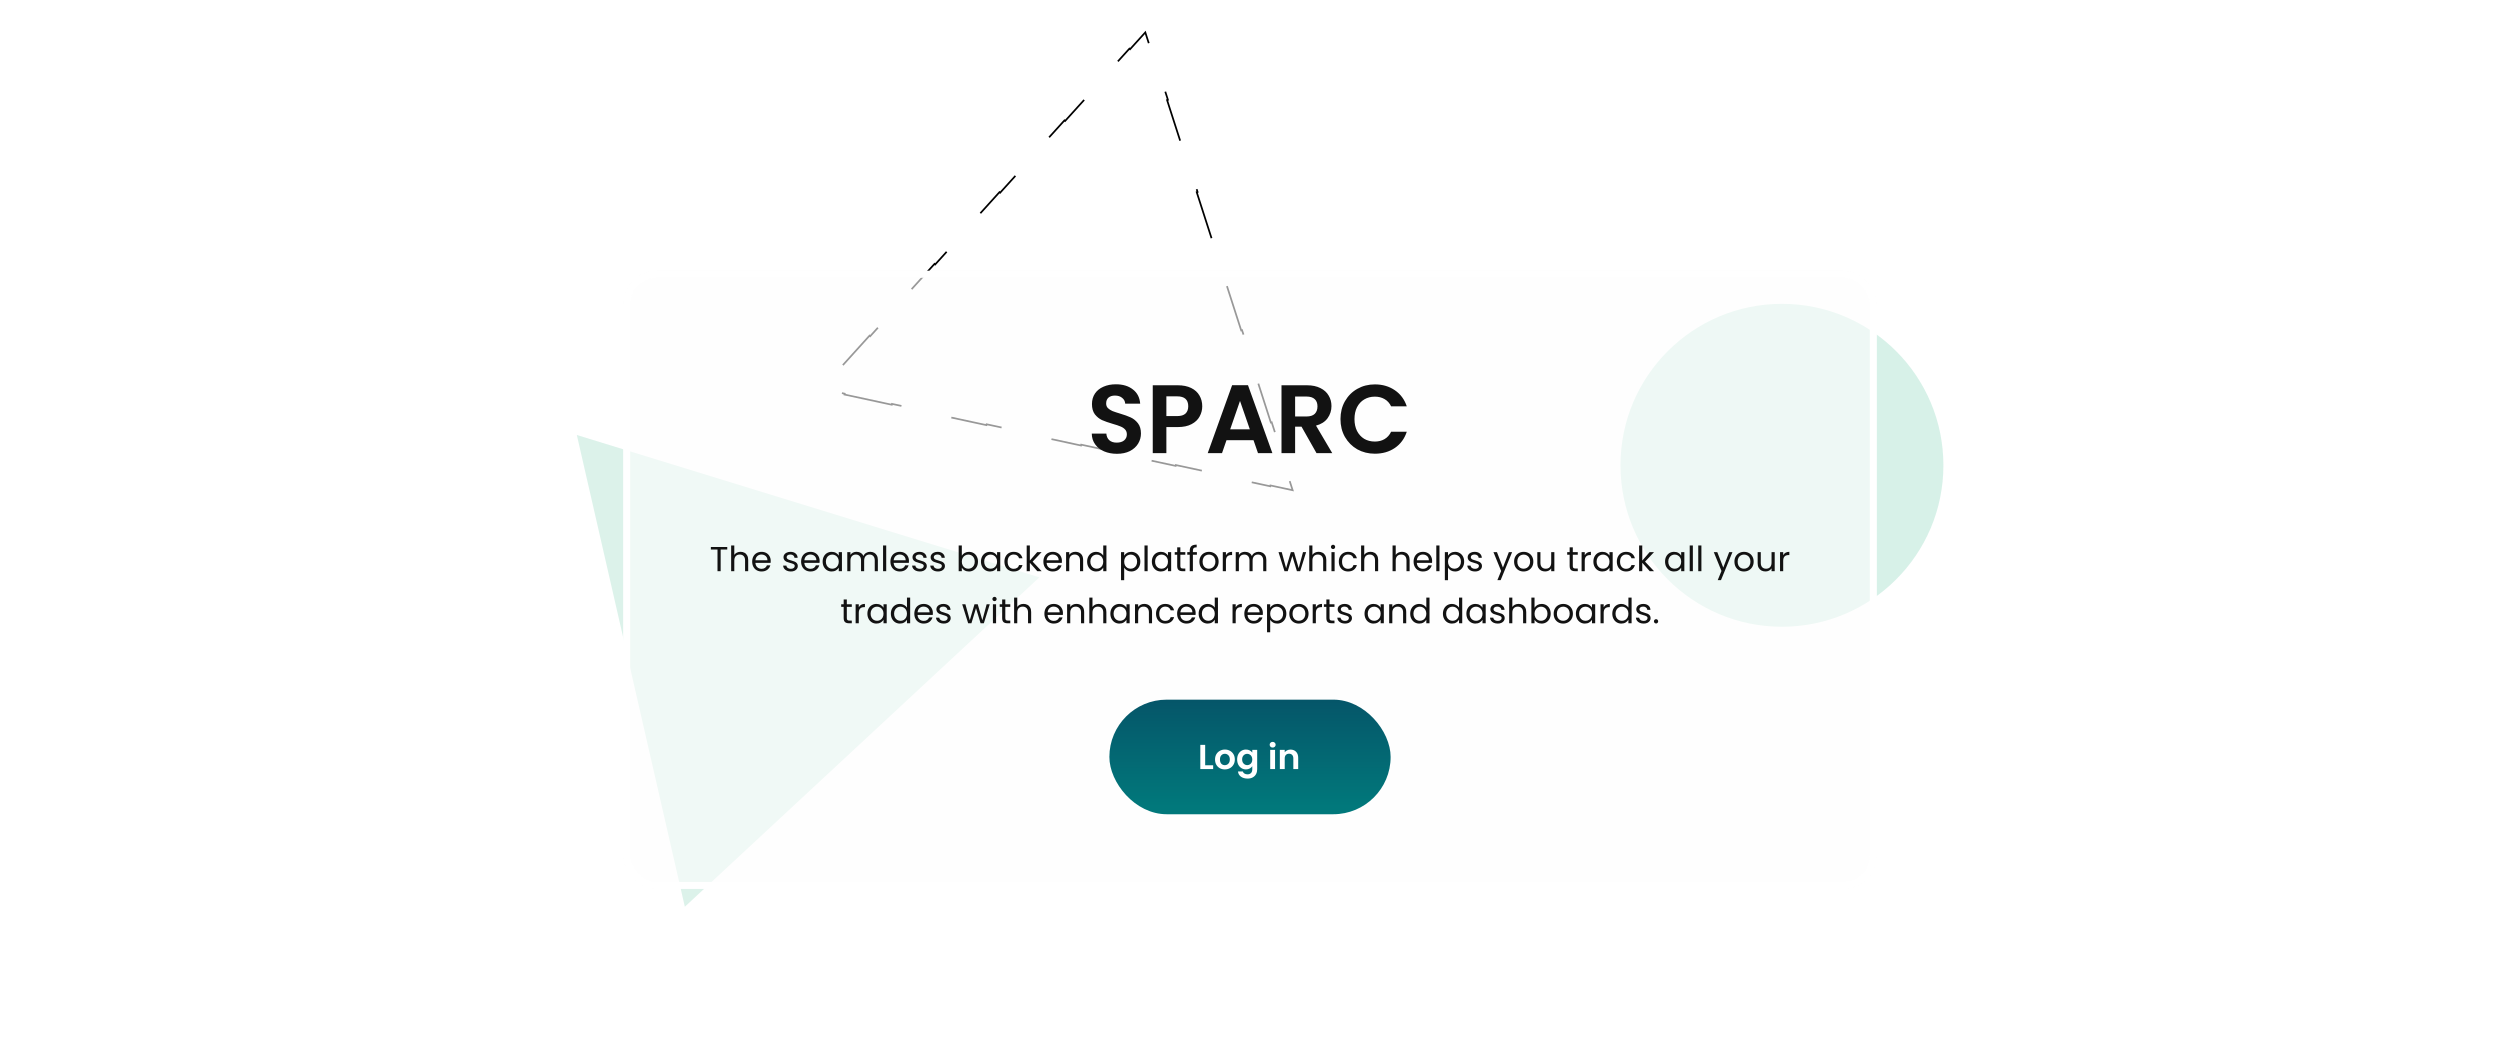 <svg width="1440" height="609" viewBox="0 0 1440 609" fill="none" xmlns="http://www.w3.org/2000/svg">
<rect width="1440" height="608" transform="translate(0 0.012)" fill="white"/>
<circle opacity="0.4" cx="1026.4" cy="268.012" r="93" fill="#9BDCC7"/>
<path d="M332.25 250.56L598.678 332.543L394.465 522.286L332.25 250.56Z" fill="#DCF2EA"/>
<path d="M513.674 233.126L486.424 227.254L486.529 226.765L473.75 224.012L482.524 214.322L482.154 213.987L500.864 193.323L501.234 193.659L519.945 172.995L519.574 172.659L538.284 151.996L538.655 152.331L557.365 131.668L556.994 131.332L575.705 110.669L576.075 111.004L594.786 90.341L594.415 90.005L613.125 69.342L613.496 69.677L632.206 49.014L631.835 48.678L650.546 28.015L650.916 28.35L659.69 18.66L663.695 31.104L664.171 30.95L672.711 57.486L672.235 57.639L680.775 84.174L681.251 84.021L689.791 110.556L689.315 110.71L697.855 137.245L698.331 137.092L706.871 163.627L706.395 163.78L714.935 190.315L715.411 190.162L723.951 216.698L723.475 216.851L732.015 243.386L732.491 243.233L741.031 269.768L740.555 269.921L744.56 282.365L731.781 279.611L731.676 280.1L704.426 274.228L704.531 273.739L677.281 267.868L677.176 268.356L649.925 262.485L650.031 261.996L622.78 256.124L622.675 256.613L595.425 250.741L595.53 250.252L568.28 244.381L568.174 244.869L540.924 238.998L541.029 238.509L513.779 232.637L513.674 233.126Z" stroke="black" stroke-dasharray="30 30"/>
<g filter="url(#filter0_b_1818_9601)">
<rect x="359" y="156" width="722" height="356" rx="19" fill="#FEFEFE" fill-opacity="0.6"/>
<path d="M643.36 261.392C640.635 261.392 638.171 260.925 635.968 259.992C633.803 259.059 632.085 257.715 630.816 255.96C629.547 254.205 628.893 252.133 628.856 249.744H637.256C637.368 251.349 637.928 252.619 638.936 253.552C639.981 254.485 641.4 254.952 643.192 254.952C645.021 254.952 646.459 254.523 647.504 253.664C648.549 252.768 649.072 251.611 649.072 250.192C649.072 249.035 648.717 248.083 648.008 247.336C647.299 246.589 646.403 246.011 645.32 245.6C644.275 245.152 642.819 244.667 640.952 244.144C638.413 243.397 636.341 242.669 634.736 241.96C633.168 241.213 631.805 240.112 630.648 238.656C629.528 237.163 628.968 235.184 628.968 232.72C628.968 230.405 629.547 228.389 630.704 226.672C631.861 224.955 633.485 223.648 635.576 222.752C637.667 221.819 640.056 221.352 642.744 221.352C646.776 221.352 650.043 222.341 652.544 224.32C655.083 226.261 656.483 228.987 656.744 232.496H648.12C648.045 231.152 647.467 230.051 646.384 229.192C645.339 228.296 643.939 227.848 642.184 227.848C640.653 227.848 639.421 228.24 638.488 229.024C637.592 229.808 637.144 230.947 637.144 232.44C637.144 233.485 637.48 234.363 638.152 235.072C638.861 235.744 639.72 236.304 640.728 236.752C641.773 237.163 643.229 237.648 645.096 238.208C647.635 238.955 649.707 239.701 651.312 240.448C652.917 241.195 654.299 242.315 655.456 243.808C656.613 245.301 657.192 247.261 657.192 249.688C657.192 251.779 656.651 253.72 655.568 255.512C654.485 257.304 652.899 258.741 650.808 259.824C648.717 260.869 646.235 261.392 643.36 261.392ZM692.493 234.008C692.493 236.099 691.989 238.059 690.981 239.888C690.01 241.717 688.461 243.192 686.333 244.312C684.242 245.432 681.592 245.992 678.381 245.992H671.829V261H663.989V221.912H678.381C681.405 221.912 683.981 222.435 686.109 223.48C688.237 224.525 689.824 225.963 690.869 227.792C691.952 229.621 692.493 231.693 692.493 234.008ZM678.045 239.664C680.21 239.664 681.816 239.179 682.861 238.208C683.906 237.2 684.429 235.8 684.429 234.008C684.429 230.2 682.301 228.296 678.045 228.296H671.829V239.664H678.045ZM722.027 253.552H706.459L703.883 261H695.651L709.707 221.856H718.835L732.891 261H724.603L722.027 253.552ZM719.899 247.28L714.243 230.928L708.587 247.28H719.899ZM758.305 261L749.681 245.768H745.985V261H738.145V221.912H752.817C755.841 221.912 758.417 222.453 760.545 223.536C762.673 224.581 764.26 226.019 765.305 227.848C766.388 229.64 766.929 231.656 766.929 233.896C766.929 236.472 766.183 238.805 764.689 240.896C763.196 242.949 760.975 244.368 758.025 245.152L767.377 261H758.305ZM745.985 239.888H752.537C754.665 239.888 756.252 239.384 757.297 238.376C758.343 237.331 758.865 235.893 758.865 234.064C758.865 232.272 758.343 230.891 757.297 229.92C756.252 228.912 754.665 228.408 752.537 228.408H745.985V239.888ZM772.116 241.4C772.116 237.555 772.975 234.12 774.692 231.096C776.447 228.035 778.818 225.664 781.804 223.984C784.828 222.267 788.207 221.408 791.94 221.408C796.308 221.408 800.135 222.528 803.42 224.768C806.706 227.008 809.002 230.107 810.308 234.064H801.292C800.396 232.197 799.127 230.797 797.484 229.864C795.879 228.931 794.012 228.464 791.884 228.464C789.607 228.464 787.572 229.005 785.78 230.088C784.026 231.133 782.644 232.627 781.636 234.568C780.666 236.509 780.18 238.787 780.18 241.4C780.18 243.976 780.666 246.253 781.636 248.232C782.644 250.173 784.026 251.685 785.78 252.768C787.572 253.813 789.607 254.336 791.884 254.336C794.012 254.336 795.879 253.869 797.484 252.936C799.127 251.965 800.396 250.547 801.292 248.68H810.308C809.002 252.675 806.706 255.792 803.42 258.032C800.172 260.235 796.346 261.336 791.94 261.336C788.207 261.336 784.828 260.496 781.804 258.816C778.818 257.099 776.447 254.728 774.692 251.704C772.975 248.68 772.116 245.245 772.116 241.4Z" fill="#121212"/>
<path d="M418.899 315.06V316.54H415.099V329H413.279V316.54H409.459V315.06H418.899ZM426.58 317.84C427.406 317.84 428.153 318.02 428.82 318.38C429.486 318.727 430.006 319.253 430.38 319.96C430.766 320.667 430.96 321.527 430.96 322.54V329H429.16V322.8C429.16 321.707 428.886 320.873 428.34 320.3C427.793 319.713 427.046 319.42 426.1 319.42C425.14 319.42 424.373 319.72 423.8 320.32C423.24 320.92 422.96 321.793 422.96 322.94V329H421.14V314.2H422.96V319.6C423.32 319.04 423.813 318.607 424.44 318.3C425.08 317.993 425.793 317.84 426.58 317.84ZM443.933 323.1C443.933 323.447 443.913 323.813 443.873 324.2H435.113C435.179 325.28 435.546 326.127 436.213 326.74C436.893 327.34 437.713 327.64 438.673 327.64C439.459 327.64 440.113 327.46 440.633 327.1C441.166 326.727 441.539 326.233 441.753 325.62H443.713C443.419 326.673 442.833 327.533 441.953 328.2C441.073 328.853 439.979 329.18 438.673 329.18C437.633 329.18 436.699 328.947 435.873 328.48C435.059 328.013 434.419 327.353 433.953 326.5C433.486 325.633 433.253 324.633 433.253 323.5C433.253 322.367 433.479 321.373 433.933 320.52C434.386 319.667 435.019 319.013 435.833 318.56C436.659 318.093 437.606 317.86 438.673 317.86C439.713 317.86 440.633 318.087 441.433 318.54C442.233 318.993 442.846 319.62 443.273 320.42C443.713 321.207 443.933 322.1 443.933 323.1ZM442.053 322.72C442.053 322.027 441.899 321.433 441.593 320.94C441.286 320.433 440.866 320.053 440.333 319.8C439.813 319.533 439.233 319.4 438.593 319.4C437.673 319.4 436.886 319.693 436.233 320.28C435.593 320.867 435.226 321.68 435.133 322.72H442.053ZM455.547 329.18C454.707 329.18 453.954 329.04 453.287 328.76C452.62 328.467 452.094 328.067 451.707 327.56C451.32 327.04 451.107 326.447 451.067 325.78H452.947C453 326.327 453.254 326.773 453.707 327.12C454.174 327.467 454.78 327.64 455.527 327.64C456.22 327.64 456.767 327.487 457.167 327.18C457.567 326.873 457.767 326.487 457.767 326.02C457.767 325.54 457.554 325.187 457.127 324.96C456.7 324.72 456.04 324.487 455.147 324.26C454.334 324.047 453.667 323.833 453.147 323.62C452.64 323.393 452.2 323.067 451.827 322.64C451.467 322.2 451.287 321.627 451.287 320.92C451.287 320.36 451.454 319.847 451.787 319.38C452.12 318.913 452.594 318.547 453.207 318.28C453.82 318 454.52 317.86 455.307 317.86C456.52 317.86 457.5 318.167 458.247 318.78C458.994 319.393 459.394 320.233 459.447 321.3H457.627C457.587 320.727 457.354 320.267 456.927 319.92C456.514 319.573 455.954 319.4 455.247 319.4C454.594 319.4 454.074 319.54 453.687 319.82C453.3 320.1 453.107 320.467 453.107 320.92C453.107 321.28 453.22 321.58 453.447 321.82C453.687 322.047 453.98 322.233 454.327 322.38C454.687 322.513 455.18 322.667 455.807 322.84C456.594 323.053 457.234 323.267 457.727 323.48C458.22 323.68 458.64 323.987 458.987 324.4C459.347 324.813 459.534 325.353 459.547 326.02C459.547 326.62 459.38 327.16 459.047 327.64C458.714 328.12 458.24 328.5 457.627 328.78C457.027 329.047 456.334 329.18 455.547 329.18ZM472.116 323.1C472.116 323.447 472.096 323.813 472.056 324.2H463.296C463.363 325.28 463.73 326.127 464.396 326.74C465.076 327.34 465.896 327.64 466.856 327.64C467.643 327.64 468.296 327.46 468.816 327.1C469.35 326.727 469.723 326.233 469.936 325.62H471.896C471.603 326.673 471.016 327.533 470.136 328.2C469.256 328.853 468.163 329.18 466.856 329.18C465.816 329.18 464.883 328.947 464.056 328.48C463.243 328.013 462.603 327.353 462.136 326.5C461.67 325.633 461.436 324.633 461.436 323.5C461.436 322.367 461.663 321.373 462.116 320.52C462.57 319.667 463.203 319.013 464.016 318.56C464.843 318.093 465.79 317.86 466.856 317.86C467.896 317.86 468.816 318.087 469.616 318.54C470.416 318.993 471.03 319.62 471.456 320.42C471.896 321.207 472.116 322.1 472.116 323.1ZM470.236 322.72C470.236 322.027 470.083 321.433 469.776 320.94C469.47 320.433 469.05 320.053 468.516 319.8C467.996 319.533 467.416 319.4 466.776 319.4C465.856 319.4 465.07 319.693 464.416 320.28C463.776 320.867 463.41 321.68 463.316 322.72H470.236ZM473.839 323.48C473.839 322.36 474.065 321.38 474.519 320.54C474.972 319.687 475.592 319.027 476.379 318.56C477.179 318.093 478.065 317.86 479.039 317.86C479.999 317.86 480.832 318.067 481.539 318.48C482.245 318.893 482.772 319.413 483.119 320.04V318.04H484.959V329H483.119V326.96C482.759 327.6 482.219 328.133 481.499 328.56C480.792 328.973 479.965 329.18 479.019 329.18C478.045 329.18 477.165 328.94 476.379 328.46C475.592 327.98 474.972 327.307 474.519 326.44C474.065 325.573 473.839 324.587 473.839 323.48ZM483.119 323.5C483.119 322.673 482.952 321.953 482.619 321.34C482.285 320.727 481.832 320.26 481.259 319.94C480.699 319.607 480.079 319.44 479.399 319.44C478.719 319.44 478.099 319.6 477.539 319.92C476.979 320.24 476.532 320.707 476.199 321.32C475.865 321.933 475.699 322.653 475.699 323.48C475.699 324.32 475.865 325.053 476.199 325.68C476.532 326.293 476.979 326.767 477.539 327.1C478.099 327.42 478.719 327.58 479.399 327.58C480.079 327.58 480.699 327.42 481.259 327.1C481.832 326.767 482.285 326.293 482.619 325.68C482.952 325.053 483.119 324.327 483.119 323.5ZM501.214 317.84C502.067 317.84 502.827 318.02 503.494 318.38C504.161 318.727 504.687 319.253 505.074 319.96C505.461 320.667 505.654 321.527 505.654 322.54V329H503.854V322.8C503.854 321.707 503.581 320.873 503.034 320.3C502.501 319.713 501.774 319.42 500.854 319.42C499.907 319.42 499.154 319.727 498.594 320.34C498.034 320.94 497.754 321.813 497.754 322.96V329H495.954V322.8C495.954 321.707 495.681 320.873 495.134 320.3C494.601 319.713 493.874 319.42 492.954 319.42C492.007 319.42 491.254 319.727 490.694 320.34C490.134 320.94 489.854 321.813 489.854 322.96V329H488.034V318.04H489.854V319.62C490.214 319.047 490.694 318.607 491.294 318.3C491.907 317.993 492.581 317.84 493.314 317.84C494.234 317.84 495.047 318.047 495.754 318.46C496.461 318.873 496.987 319.48 497.334 320.28C497.641 319.507 498.147 318.907 498.854 318.48C499.561 318.053 500.347 317.84 501.214 317.84ZM510.46 314.2V329H508.64V314.2H510.46ZM523.561 323.1C523.561 323.447 523.541 323.813 523.501 324.2H514.741C514.808 325.28 515.175 326.127 515.841 326.74C516.521 327.34 517.341 327.64 518.301 327.64C519.088 327.64 519.741 327.46 520.261 327.1C520.795 326.727 521.168 326.233 521.381 325.62H523.341C523.048 326.673 522.461 327.533 521.581 328.2C520.701 328.853 519.608 329.18 518.301 329.18C517.261 329.18 516.328 328.947 515.501 328.48C514.688 328.013 514.048 327.353 513.581 326.5C513.115 325.633 512.881 324.633 512.881 323.5C512.881 322.367 513.108 321.373 513.561 320.52C514.015 319.667 514.648 319.013 515.461 318.56C516.288 318.093 517.235 317.86 518.301 317.86C519.341 317.86 520.261 318.087 521.061 318.54C521.861 318.993 522.475 319.62 522.901 320.42C523.341 321.207 523.561 322.1 523.561 323.1ZM521.681 322.72C521.681 322.027 521.528 321.433 521.221 320.94C520.915 320.433 520.495 320.053 519.961 319.8C519.441 319.533 518.861 319.4 518.221 319.4C517.301 319.4 516.515 319.693 515.861 320.28C515.221 320.867 514.855 321.68 514.761 322.72H521.681ZM529.844 329.18C529.004 329.18 528.25 329.04 527.584 328.76C526.917 328.467 526.39 328.067 526.004 327.56C525.617 327.04 525.404 326.447 525.364 325.78H527.244C527.297 326.327 527.55 326.773 528.004 327.12C528.47 327.467 529.077 327.64 529.824 327.64C530.517 327.64 531.064 327.487 531.464 327.18C531.864 326.873 532.064 326.487 532.064 326.02C532.064 325.54 531.85 325.187 531.424 324.96C530.997 324.72 530.337 324.487 529.444 324.26C528.63 324.047 527.964 323.833 527.444 323.62C526.937 323.393 526.497 323.067 526.124 322.64C525.764 322.2 525.584 321.627 525.584 320.92C525.584 320.36 525.75 319.847 526.084 319.38C526.417 318.913 526.89 318.547 527.504 318.28C528.117 318 528.817 317.86 529.604 317.86C530.817 317.86 531.797 318.167 532.544 318.78C533.29 319.393 533.69 320.233 533.744 321.3H531.924C531.884 320.727 531.65 320.267 531.224 319.92C530.81 319.573 530.25 319.4 529.544 319.4C528.89 319.4 528.37 319.54 527.984 319.82C527.597 320.1 527.404 320.467 527.404 320.92C527.404 321.28 527.517 321.58 527.744 321.82C527.984 322.047 528.277 322.233 528.624 322.38C528.984 322.513 529.477 322.667 530.104 322.84C530.89 323.053 531.53 323.267 532.024 323.48C532.517 323.68 532.937 323.987 533.284 324.4C533.644 324.813 533.83 325.353 533.844 326.02C533.844 326.62 533.677 327.16 533.344 327.64C533.01 328.12 532.537 328.5 531.924 328.78C531.324 329.047 530.63 329.18 529.844 329.18ZM540.293 329.18C539.453 329.18 538.7 329.04 538.033 328.76C537.366 328.467 536.84 328.067 536.453 327.56C536.066 327.04 535.853 326.447 535.813 325.78H537.693C537.746 326.327 538 326.773 538.453 327.12C538.92 327.467 539.526 327.64 540.273 327.64C540.966 327.64 541.513 327.487 541.913 327.18C542.313 326.873 542.513 326.487 542.513 326.02C542.513 325.54 542.3 325.187 541.873 324.96C541.446 324.72 540.786 324.487 539.893 324.26C539.08 324.047 538.413 323.833 537.893 323.62C537.386 323.393 536.946 323.067 536.573 322.64C536.213 322.2 536.033 321.627 536.033 320.92C536.033 320.36 536.2 319.847 536.533 319.38C536.866 318.913 537.34 318.547 537.953 318.28C538.566 318 539.266 317.86 540.053 317.86C541.266 317.86 542.246 318.167 542.993 318.78C543.74 319.393 544.14 320.233 544.193 321.3H542.373C542.333 320.727 542.1 320.267 541.673 319.92C541.26 319.573 540.7 319.4 539.993 319.4C539.34 319.4 538.82 319.54 538.433 319.82C538.046 320.1 537.853 320.467 537.853 320.92C537.853 321.28 537.966 321.58 538.193 321.82C538.433 322.047 538.726 322.233 539.073 322.38C539.433 322.513 539.926 322.667 540.553 322.84C541.34 323.053 541.98 323.267 542.473 323.48C542.966 323.68 543.386 323.987 543.733 324.4C544.093 324.813 544.28 325.353 544.293 326.02C544.293 326.62 544.126 327.16 543.793 327.64C543.46 328.12 542.986 328.5 542.373 328.78C541.773 329.047 541.08 329.18 540.293 329.18ZM554.014 320.08C554.388 319.427 554.934 318.893 555.654 318.48C556.374 318.067 557.194 317.86 558.114 317.86C559.101 317.86 559.988 318.093 560.774 318.56C561.561 319.027 562.181 319.687 562.634 320.54C563.088 321.38 563.314 322.36 563.314 323.48C563.314 324.587 563.088 325.573 562.634 326.44C562.181 327.307 561.554 327.98 560.754 328.46C559.968 328.94 559.088 329.18 558.114 329.18C557.168 329.18 556.334 328.973 555.614 328.56C554.908 328.147 554.374 327.62 554.014 326.98V329H552.194V314.2H554.014V320.08ZM561.454 323.48C561.454 322.653 561.288 321.933 560.954 321.32C560.621 320.707 560.168 320.24 559.594 319.92C559.034 319.6 558.414 319.44 557.734 319.44C557.068 319.44 556.448 319.607 555.874 319.94C555.314 320.26 554.861 320.733 554.514 321.36C554.181 321.973 554.014 322.687 554.014 323.5C554.014 324.327 554.181 325.053 554.514 325.68C554.861 326.293 555.314 326.767 555.874 327.1C556.448 327.42 557.068 327.58 557.734 327.58C558.414 327.58 559.034 327.42 559.594 327.1C560.168 326.767 560.621 326.293 560.954 325.68C561.288 325.053 561.454 324.32 561.454 323.48ZM565.03 323.48C565.03 322.36 565.257 321.38 565.71 320.54C566.163 319.687 566.783 319.027 567.57 318.56C568.37 318.093 569.257 317.86 570.23 317.86C571.19 317.86 572.023 318.067 572.73 318.48C573.437 318.893 573.963 319.413 574.31 320.04V318.04H576.15V329H574.31V326.96C573.95 327.6 573.41 328.133 572.69 328.56C571.983 328.973 571.157 329.18 570.21 329.18C569.237 329.18 568.357 328.94 567.57 328.46C566.783 327.98 566.163 327.307 565.71 326.44C565.257 325.573 565.03 324.587 565.03 323.48ZM574.31 323.5C574.31 322.673 574.143 321.953 573.81 321.34C573.477 320.727 573.023 320.26 572.45 319.94C571.89 319.607 571.27 319.44 570.59 319.44C569.91 319.44 569.29 319.6 568.73 319.92C568.17 320.24 567.723 320.707 567.39 321.32C567.057 321.933 566.89 322.653 566.89 323.48C566.89 324.32 567.057 325.053 567.39 325.68C567.723 326.293 568.17 326.767 568.73 327.1C569.29 327.42 569.91 327.58 570.59 327.58C571.27 327.58 571.89 327.42 572.45 327.1C573.023 326.767 573.477 326.293 573.81 325.68C574.143 325.053 574.31 324.327 574.31 323.5ZM578.546 323.5C578.546 322.367 578.772 321.38 579.226 320.54C579.679 319.687 580.306 319.027 581.106 318.56C581.919 318.093 582.846 317.86 583.886 317.86C585.232 317.86 586.339 318.187 587.206 318.84C588.086 319.493 588.666 320.4 588.946 321.56H586.986C586.799 320.893 586.432 320.367 585.886 319.98C585.352 319.593 584.686 319.4 583.886 319.4C582.846 319.4 582.006 319.76 581.366 320.48C580.726 321.187 580.406 322.193 580.406 323.5C580.406 324.82 580.726 325.84 581.366 326.56C582.006 327.28 582.846 327.64 583.886 327.64C584.686 327.64 585.352 327.453 585.886 327.08C586.419 326.707 586.786 326.173 586.986 325.48H588.946C588.652 326.6 588.066 327.5 587.186 328.18C586.306 328.847 585.206 329.18 583.886 329.18C582.846 329.18 581.919 328.947 581.106 328.48C580.306 328.013 579.679 327.353 579.226 326.5C578.772 325.647 578.546 324.647 578.546 323.5ZM597.494 329L593.194 324.16V329H591.374V314.2H593.194V322.9L597.414 318.04H599.954L594.794 323.5L599.974 329H597.494ZM611.667 323.1C611.667 323.447 611.647 323.813 611.607 324.2H602.847C602.914 325.28 603.28 326.127 603.947 326.74C604.627 327.34 605.447 327.64 606.407 327.64C607.194 327.64 607.847 327.46 608.367 327.1C608.9 326.727 609.274 326.233 609.487 325.62H611.447C611.154 326.673 610.567 327.533 609.687 328.2C608.807 328.853 607.714 329.18 606.407 329.18C605.367 329.18 604.434 328.947 603.607 328.48C602.794 328.013 602.154 327.353 601.687 326.5C601.22 325.633 600.987 324.633 600.987 323.5C600.987 322.367 601.214 321.373 601.667 320.52C602.12 319.667 602.754 319.013 603.567 318.56C604.394 318.093 605.34 317.86 606.407 317.86C607.447 317.86 608.367 318.087 609.167 318.54C609.967 318.993 610.58 319.62 611.007 320.42C611.447 321.207 611.667 322.1 611.667 323.1ZM609.787 322.72C609.787 322.027 609.634 321.433 609.327 320.94C609.02 320.433 608.6 320.053 608.067 319.8C607.547 319.533 606.967 319.4 606.327 319.4C605.407 319.4 604.62 319.693 603.967 320.28C603.327 320.867 602.96 321.68 602.867 322.72H609.787ZM619.409 317.84C620.743 317.84 621.823 318.247 622.649 319.06C623.476 319.86 623.889 321.02 623.889 322.54V329H622.089V322.8C622.089 321.707 621.816 320.873 621.269 320.3C620.723 319.713 619.976 319.42 619.029 319.42C618.069 319.42 617.303 319.72 616.729 320.32C616.169 320.92 615.889 321.793 615.889 322.94V329H614.069V318.04H615.889V319.6C616.249 319.04 616.736 318.607 617.349 318.3C617.976 317.993 618.663 317.84 619.409 317.84ZM626.182 323.48C626.182 322.36 626.409 321.38 626.862 320.54C627.316 319.687 627.936 319.027 628.722 318.56C629.522 318.093 630.416 317.86 631.402 317.86C632.256 317.86 633.049 318.06 633.782 318.46C634.516 318.847 635.076 319.36 635.462 320V314.2H637.302V329H635.462V326.94C635.102 327.593 634.569 328.133 633.862 328.56C633.156 328.973 632.329 329.18 631.382 329.18C630.409 329.18 629.522 328.94 628.722 328.46C627.936 327.98 627.316 327.307 626.862 326.44C626.409 325.573 626.182 324.587 626.182 323.48ZM635.462 323.5C635.462 322.673 635.296 321.953 634.962 321.34C634.629 320.727 634.176 320.26 633.602 319.94C633.042 319.607 632.422 319.44 631.742 319.44C631.062 319.44 630.442 319.6 629.882 319.92C629.322 320.24 628.876 320.707 628.542 321.32C628.209 321.933 628.042 322.653 628.042 323.48C628.042 324.32 628.209 325.053 628.542 325.68C628.876 326.293 629.322 326.767 629.882 327.1C630.442 327.42 631.062 327.58 631.742 327.58C632.422 327.58 633.042 327.42 633.602 327.1C634.176 326.767 634.629 326.293 634.962 325.68C635.296 325.053 635.462 324.327 635.462 323.5ZM647.53 320.06C647.89 319.433 648.423 318.913 649.13 318.5C649.85 318.073 650.683 317.86 651.63 317.86C652.603 317.86 653.483 318.093 654.27 318.56C655.07 319.027 655.697 319.687 656.15 320.54C656.603 321.38 656.83 322.36 656.83 323.48C656.83 324.587 656.603 325.573 656.15 326.44C655.697 327.307 655.07 327.98 654.27 328.46C653.483 328.94 652.603 329.18 651.63 329.18C650.697 329.18 649.87 328.973 649.15 328.56C648.443 328.133 647.903 327.607 647.53 326.98V334.2H645.71V318.04H647.53V320.06ZM654.97 323.48C654.97 322.653 654.803 321.933 654.47 321.32C654.137 320.707 653.683 320.24 653.11 319.92C652.55 319.6 651.93 319.44 651.25 319.44C650.583 319.44 649.963 319.607 649.39 319.94C648.83 320.26 648.377 320.733 648.03 321.36C647.697 321.973 647.53 322.687 647.53 323.5C647.53 324.327 647.697 325.053 648.03 325.68C648.377 326.293 648.83 326.767 649.39 327.1C649.963 327.42 650.583 327.58 651.25 327.58C651.93 327.58 652.55 327.42 653.11 327.1C653.683 326.767 654.137 326.293 654.47 325.68C654.803 325.053 654.97 324.32 654.97 323.48ZM661.046 314.2V329H659.226V314.2H661.046ZM663.467 323.48C663.467 322.36 663.694 321.38 664.147 320.54C664.601 319.687 665.221 319.027 666.007 318.56C666.807 318.093 667.694 317.86 668.667 317.86C669.627 317.86 670.461 318.067 671.167 318.48C671.874 318.893 672.401 319.413 672.747 320.04V318.04H674.587V329H672.747V326.96C672.387 327.6 671.847 328.133 671.127 328.56C670.421 328.973 669.594 329.18 668.647 329.18C667.674 329.18 666.794 328.94 666.007 328.46C665.221 327.98 664.601 327.307 664.147 326.44C663.694 325.573 663.467 324.587 663.467 323.48ZM672.747 323.5C672.747 322.673 672.581 321.953 672.247 321.34C671.914 320.727 671.461 320.26 670.887 319.94C670.327 319.607 669.707 319.44 669.027 319.44C668.347 319.44 667.727 319.6 667.167 319.92C666.607 320.24 666.161 320.707 665.827 321.32C665.494 321.933 665.327 322.653 665.327 323.48C665.327 324.32 665.494 325.053 665.827 325.68C666.161 326.293 666.607 326.767 667.167 327.1C667.727 327.42 668.347 327.58 669.027 327.58C669.707 327.58 670.327 327.42 670.887 327.1C671.461 326.767 671.914 326.293 672.247 325.68C672.581 325.053 672.747 324.327 672.747 323.5ZM679.883 319.54V326C679.883 326.533 679.996 326.913 680.223 327.14C680.45 327.353 680.843 327.46 681.403 327.46H682.743V329H681.103C680.09 329 679.33 328.767 678.823 328.3C678.316 327.833 678.063 327.067 678.063 326V319.54H676.643V318.04H678.063V315.28H679.883V318.04H682.743V319.54H679.883ZM689.408 319.54H687.108V329H685.288V319.54H683.868V318.04H685.288V317.26C685.288 316.033 685.602 315.14 686.228 314.58C686.868 314.007 687.888 313.72 689.288 313.72V315.24C688.488 315.24 687.922 315.4 687.588 315.72C687.268 316.027 687.108 316.54 687.108 317.26V318.04H689.408V319.54ZM696.31 329.18C695.284 329.18 694.35 328.947 693.51 328.48C692.684 328.013 692.03 327.353 691.55 326.5C691.084 325.633 690.85 324.633 690.85 323.5C690.85 322.38 691.09 321.393 691.57 320.54C692.064 319.673 692.73 319.013 693.57 318.56C694.41 318.093 695.35 317.86 696.39 317.86C697.43 317.86 698.37 318.093 699.21 318.56C700.05 319.013 700.71 319.667 701.19 320.52C701.684 321.373 701.93 322.367 701.93 323.5C701.93 324.633 701.677 325.633 701.17 326.5C700.677 327.353 700.004 328.013 699.15 328.48C698.297 328.947 697.35 329.18 696.31 329.18ZM696.31 327.58C696.964 327.58 697.577 327.427 698.15 327.12C698.724 326.813 699.184 326.353 699.53 325.74C699.89 325.127 700.07 324.38 700.07 323.5C700.07 322.62 699.897 321.873 699.55 321.26C699.204 320.647 698.75 320.193 698.19 319.9C697.63 319.593 697.024 319.44 696.37 319.44C695.704 319.44 695.09 319.593 694.53 319.9C693.984 320.193 693.544 320.647 693.21 321.26C692.877 321.873 692.71 322.62 692.71 323.5C692.71 324.393 692.87 325.147 693.19 325.76C693.524 326.373 693.964 326.833 694.51 327.14C695.057 327.433 695.657 327.58 696.31 327.58ZM706.143 319.82C706.463 319.193 706.917 318.707 707.503 318.36C708.103 318.013 708.83 317.84 709.683 317.84V319.72H709.203C707.163 319.72 706.143 320.827 706.143 323.04V329H704.323V318.04H706.143V319.82ZM724.964 317.84C725.817 317.84 726.577 318.02 727.244 318.38C727.911 318.727 728.437 319.253 728.824 319.96C729.211 320.667 729.404 321.527 729.404 322.54V329H727.604V322.8C727.604 321.707 727.331 320.873 726.784 320.3C726.251 319.713 725.524 319.42 724.604 319.42C723.657 319.42 722.904 319.727 722.344 320.34C721.784 320.94 721.504 321.813 721.504 322.96V329H719.704V322.8C719.704 321.707 719.431 320.873 718.884 320.3C718.351 319.713 717.624 319.42 716.704 319.42C715.757 319.42 715.004 319.727 714.444 320.34C713.884 320.94 713.604 321.813 713.604 322.96V329H711.784V318.04H713.604V319.62C713.964 319.047 714.444 318.607 715.044 318.3C715.657 317.993 716.331 317.84 717.064 317.84C717.984 317.84 718.797 318.047 719.504 318.46C720.211 318.873 720.737 319.48 721.084 320.28C721.391 319.507 721.897 318.907 722.604 318.48C723.311 318.053 724.097 317.84 724.964 317.84ZM752.322 318.04L748.902 329H747.022L744.382 320.3L741.742 329H739.862L736.422 318.04H738.282L740.802 327.24L743.522 318.04H745.382L748.042 327.26L750.522 318.04H752.322ZM759.568 317.84C760.395 317.84 761.141 318.02 761.808 318.38C762.475 318.727 762.995 319.253 763.368 319.96C763.755 320.667 763.948 321.527 763.948 322.54V329H762.148V322.8C762.148 321.707 761.875 320.873 761.328 320.3C760.781 319.713 760.035 319.42 759.088 319.42C758.128 319.42 757.361 319.72 756.788 320.32C756.228 320.92 755.948 321.793 755.948 322.94V329H754.128V314.2H755.948V319.6C756.308 319.04 756.801 318.607 757.428 318.3C758.068 317.993 758.781 317.84 759.568 317.84ZM767.861 316.26C767.514 316.26 767.221 316.14 766.981 315.9C766.741 315.66 766.621 315.367 766.621 315.02C766.621 314.673 766.741 314.38 766.981 314.14C767.221 313.9 767.514 313.78 767.861 313.78C768.194 313.78 768.474 313.9 768.701 314.14C768.941 314.38 769.061 314.673 769.061 315.02C769.061 315.367 768.941 315.66 768.701 315.9C768.474 316.14 768.194 316.26 767.861 316.26ZM768.741 318.04V329H766.921V318.04H768.741ZM771.163 323.5C771.163 322.367 771.389 321.38 771.843 320.54C772.296 319.687 772.923 319.027 773.723 318.56C774.536 318.093 775.463 317.86 776.503 317.86C777.849 317.86 778.956 318.187 779.823 318.84C780.703 319.493 781.283 320.4 781.563 321.56H779.603C779.416 320.893 779.049 320.367 778.503 319.98C777.969 319.593 777.303 319.4 776.503 319.4C775.463 319.4 774.623 319.76 773.983 320.48C773.343 321.187 773.023 322.193 773.023 323.5C773.023 324.82 773.343 325.84 773.983 326.56C774.623 327.28 775.463 327.64 776.503 327.64C777.303 327.64 777.969 327.453 778.503 327.08C779.036 326.707 779.403 326.173 779.603 325.48H781.563C781.269 326.6 780.683 327.5 779.803 328.18C778.923 328.847 777.823 329.18 776.503 329.18C775.463 329.18 774.536 328.947 773.723 328.48C772.923 328.013 772.296 327.353 771.843 326.5C771.389 325.647 771.163 324.647 771.163 323.5ZM789.431 317.84C790.258 317.84 791.005 318.02 791.671 318.38C792.338 318.727 792.858 319.253 793.231 319.96C793.618 320.667 793.811 321.527 793.811 322.54V329H792.011V322.8C792.011 321.707 791.738 320.873 791.191 320.3C790.645 319.713 789.898 319.42 788.951 319.42C787.991 319.42 787.225 319.72 786.651 320.32C786.091 320.92 785.811 321.793 785.811 322.94V329H783.991V314.2H785.811V319.6C786.171 319.04 786.665 318.607 787.291 318.3C787.931 317.993 788.645 317.84 789.431 317.84ZM807.556 317.84C808.383 317.84 809.13 318.02 809.796 318.38C810.463 318.727 810.983 319.253 811.356 319.96C811.743 320.667 811.936 321.527 811.936 322.54V329H810.136V322.8C810.136 321.707 809.863 320.873 809.316 320.3C808.77 319.713 808.023 319.42 807.076 319.42C806.116 319.42 805.35 319.72 804.776 320.32C804.216 320.92 803.936 321.793 803.936 322.94V329H802.116V314.2H803.936V319.6C804.296 319.04 804.79 318.607 805.416 318.3C806.056 317.993 806.77 317.84 807.556 317.84ZM824.909 323.1C824.909 323.447 824.889 323.813 824.849 324.2H816.089C816.156 325.28 816.522 326.127 817.189 326.74C817.869 327.34 818.689 327.64 819.649 327.64C820.436 327.64 821.089 327.46 821.609 327.1C822.142 326.727 822.516 326.233 822.729 325.62H824.689C824.396 326.673 823.809 327.533 822.929 328.2C822.049 328.853 820.956 329.18 819.649 329.18C818.609 329.18 817.676 328.947 816.849 328.48C816.036 328.013 815.396 327.353 814.929 326.5C814.462 325.633 814.229 324.633 814.229 323.5C814.229 322.367 814.456 321.373 814.909 320.52C815.362 319.667 815.996 319.013 816.809 318.56C817.636 318.093 818.582 317.86 819.649 317.86C820.689 317.86 821.609 318.087 822.409 318.54C823.209 318.993 823.822 319.62 824.249 320.42C824.689 321.207 824.909 322.1 824.909 323.1ZM823.029 322.72C823.029 322.027 822.876 321.433 822.569 320.94C822.262 320.433 821.842 320.053 821.309 319.8C820.789 319.533 820.209 319.4 819.569 319.4C818.649 319.4 817.862 319.693 817.209 320.28C816.569 320.867 816.202 321.68 816.109 322.72H823.029ZM829.131 314.2V329H827.311V314.2H829.131ZM834.053 320.06C834.413 319.433 834.947 318.913 835.653 318.5C836.373 318.073 837.207 317.86 838.153 317.86C839.127 317.86 840.007 318.093 840.793 318.56C841.593 319.027 842.22 319.687 842.673 320.54C843.127 321.38 843.353 322.36 843.353 323.48C843.353 324.587 843.127 325.573 842.673 326.44C842.22 327.307 841.593 327.98 840.793 328.46C840.007 328.94 839.127 329.18 838.153 329.18C837.22 329.18 836.393 328.973 835.673 328.56C834.967 328.133 834.427 327.607 834.053 326.98V334.2H832.233V318.04H834.053V320.06ZM841.493 323.48C841.493 322.653 841.327 321.933 840.993 321.32C840.66 320.707 840.207 320.24 839.633 319.92C839.073 319.6 838.453 319.44 837.773 319.44C837.107 319.44 836.487 319.607 835.913 319.94C835.353 320.26 834.9 320.733 834.553 321.36C834.22 321.973 834.053 322.687 834.053 323.5C834.053 324.327 834.22 325.053 834.553 325.68C834.9 326.293 835.353 326.767 835.913 327.1C836.487 327.42 837.107 327.58 837.773 327.58C838.453 327.58 839.073 327.42 839.633 327.1C840.207 326.767 840.66 326.293 840.993 325.68C841.327 325.053 841.493 324.32 841.493 323.48ZM849.629 329.18C848.789 329.18 848.036 329.04 847.369 328.76C846.702 328.467 846.176 328.067 845.789 327.56C845.402 327.04 845.189 326.447 845.149 325.78H847.029C847.082 326.327 847.336 326.773 847.789 327.12C848.256 327.467 848.862 327.64 849.609 327.64C850.302 327.64 850.849 327.487 851.249 327.18C851.649 326.873 851.849 326.487 851.849 326.02C851.849 325.54 851.636 325.187 851.209 324.96C850.782 324.72 850.122 324.487 849.229 324.26C848.416 324.047 847.749 323.833 847.229 323.62C846.722 323.393 846.282 323.067 845.909 322.64C845.549 322.2 845.369 321.627 845.369 320.92C845.369 320.36 845.536 319.847 845.869 319.38C846.202 318.913 846.676 318.547 847.289 318.28C847.902 318 848.602 317.86 849.389 317.86C850.602 317.86 851.582 318.167 852.329 318.78C853.076 319.393 853.476 320.233 853.529 321.3H851.709C851.669 320.727 851.436 320.267 851.009 319.92C850.596 319.573 850.036 319.4 849.329 319.4C848.676 319.4 848.156 319.54 847.769 319.82C847.382 320.1 847.189 320.467 847.189 320.92C847.189 321.28 847.302 321.58 847.529 321.82C847.769 322.047 848.062 322.233 848.409 322.38C848.769 322.513 849.262 322.667 849.889 322.84C850.676 323.053 851.316 323.267 851.809 323.48C852.302 323.68 852.722 323.987 853.069 324.4C853.429 324.813 853.616 325.353 853.629 326.02C853.629 326.62 853.462 327.16 853.129 327.64C852.796 328.12 852.322 328.5 851.709 328.78C851.109 329.047 850.416 329.18 849.629 329.18ZM870.97 318.04L864.37 334.16H862.49L864.65 328.88L860.23 318.04H862.25L865.69 326.92L869.09 318.04H870.97ZM877.58 329.18C876.553 329.18 875.62 328.947 874.78 328.48C873.953 328.013 873.3 327.353 872.82 326.5C872.353 325.633 872.12 324.633 872.12 323.5C872.12 322.38 872.36 321.393 872.84 320.54C873.333 319.673 874 319.013 874.84 318.56C875.68 318.093 876.62 317.86 877.66 317.86C878.7 317.86 879.64 318.093 880.48 318.56C881.32 319.013 881.98 319.667 882.46 320.52C882.953 321.373 883.2 322.367 883.2 323.5C883.2 324.633 882.946 325.633 882.44 326.5C881.946 327.353 881.273 328.013 880.42 328.48C879.566 328.947 878.62 329.18 877.58 329.18ZM877.58 327.58C878.233 327.58 878.846 327.427 879.42 327.12C879.993 326.813 880.453 326.353 880.8 325.74C881.16 325.127 881.34 324.38 881.34 323.5C881.34 322.62 881.166 321.873 880.82 321.26C880.473 320.647 880.02 320.193 879.46 319.9C878.9 319.593 878.293 319.44 877.64 319.44C876.973 319.44 876.36 319.593 875.8 319.9C875.253 320.193 874.813 320.647 874.48 321.26C874.146 321.873 873.98 322.62 873.98 323.5C873.98 324.393 874.14 325.147 874.46 325.76C874.793 326.373 875.233 326.833 875.78 327.14C876.326 327.433 876.926 327.58 877.58 327.58ZM895.313 318.04V329H893.493V327.38C893.146 327.94 892.659 328.38 892.033 328.7C891.419 329.007 890.739 329.16 889.993 329.16C889.139 329.16 888.373 328.987 887.693 328.64C887.013 328.28 886.473 327.747 886.073 327.04C885.686 326.333 885.493 325.473 885.493 324.46V318.04H887.293V324.22C887.293 325.3 887.566 326.133 888.113 326.72C888.659 327.293 889.406 327.58 890.353 327.58C891.326 327.58 892.093 327.28 892.653 326.68C893.213 326.08 893.493 325.207 893.493 324.06V318.04H895.313ZM905.938 319.54V326C905.938 326.533 906.051 326.913 906.278 327.14C906.504 327.353 906.898 327.46 907.458 327.46H908.798V329H907.158C906.144 329 905.384 328.767 904.878 328.3C904.371 327.833 904.118 327.067 904.118 326V319.54H902.698V318.04H904.118V315.28H905.938V318.04H908.798V319.54H905.938ZM912.823 319.82C913.143 319.193 913.596 318.707 914.183 318.36C914.783 318.013 915.51 317.84 916.363 317.84V319.72H915.883C913.843 319.72 912.823 320.827 912.823 323.04V329H911.003V318.04H912.823V319.82ZM917.784 323.48C917.784 322.36 918.01 321.38 918.464 320.54C918.917 319.687 919.537 319.027 920.324 318.56C921.124 318.093 922.01 317.86 922.984 317.86C923.944 317.86 924.777 318.067 925.484 318.48C926.19 318.893 926.717 319.413 927.064 320.04V318.04H928.904V329H927.064V326.96C926.704 327.6 926.164 328.133 925.444 328.56C924.737 328.973 923.91 329.18 922.964 329.18C921.99 329.18 921.11 328.94 920.324 328.46C919.537 327.98 918.917 327.307 918.464 326.44C918.01 325.573 917.784 324.587 917.784 323.48ZM927.064 323.5C927.064 322.673 926.897 321.953 926.564 321.34C926.23 320.727 925.777 320.26 925.204 319.94C924.644 319.607 924.024 319.44 923.344 319.44C922.664 319.44 922.044 319.6 921.484 319.92C920.924 320.24 920.477 320.707 920.144 321.32C919.81 321.933 919.644 322.653 919.644 323.48C919.644 324.32 919.81 325.053 920.144 325.68C920.477 326.293 920.924 326.767 921.484 327.1C922.044 327.42 922.664 327.58 923.344 327.58C924.024 327.58 924.644 327.42 925.204 327.1C925.777 326.767 926.23 326.293 926.564 325.68C926.897 325.053 927.064 324.327 927.064 323.5ZM931.299 323.5C931.299 322.367 931.526 321.38 931.979 320.54C932.433 319.687 933.059 319.027 933.859 318.56C934.673 318.093 935.599 317.86 936.639 317.86C937.986 317.86 939.093 318.187 939.959 318.84C940.839 319.493 941.419 320.4 941.699 321.56H939.739C939.553 320.893 939.186 320.367 938.639 319.98C938.106 319.593 937.439 319.4 936.639 319.4C935.599 319.4 934.759 319.76 934.119 320.48C933.479 321.187 933.159 322.193 933.159 323.5C933.159 324.82 933.479 325.84 934.119 326.56C934.759 327.28 935.599 327.64 936.639 327.64C937.439 327.64 938.106 327.453 938.639 327.08C939.173 326.707 939.539 326.173 939.739 325.48H941.699C941.406 326.6 940.819 327.5 939.939 328.18C939.059 328.847 937.959 329.18 936.639 329.18C935.599 329.18 934.673 328.947 933.859 328.48C933.059 328.013 932.433 327.353 931.979 326.5C931.526 325.647 931.299 324.647 931.299 323.5ZM950.248 329L945.948 324.16V329H944.128V314.2H945.948V322.9L950.168 318.04H952.708L947.548 323.5L952.728 329H950.248ZM959.073 323.48C959.073 322.36 959.3 321.38 959.753 320.54C960.206 319.687 960.826 319.027 961.613 318.56C962.413 318.093 963.3 317.86 964.273 317.86C965.233 317.86 966.066 318.067 966.773 318.48C967.48 318.893 968.006 319.413 968.353 320.04V318.04H970.193V329H968.353V326.96C967.993 327.6 967.453 328.133 966.733 328.56C966.026 328.973 965.2 329.18 964.253 329.18C963.28 329.18 962.4 328.94 961.613 328.46C960.826 327.98 960.206 327.307 959.753 326.44C959.3 325.573 959.073 324.587 959.073 323.48ZM968.353 323.5C968.353 322.673 968.186 321.953 967.853 321.34C967.52 320.727 967.066 320.26 966.493 319.94C965.933 319.607 965.313 319.44 964.633 319.44C963.953 319.44 963.333 319.6 962.773 319.92C962.213 320.24 961.766 320.707 961.433 321.32C961.1 321.933 960.933 322.653 960.933 323.48C960.933 324.32 961.1 325.053 961.433 325.68C961.766 326.293 962.213 326.767 962.773 327.1C963.333 327.42 963.953 327.58 964.633 327.58C965.313 327.58 965.933 327.42 966.493 327.1C967.066 326.767 967.52 326.293 967.853 325.68C968.186 325.053 968.353 324.327 968.353 323.5ZM975.089 314.2V329H973.269V314.2H975.089ZM980.01 314.2V329H978.19V314.2H980.01ZM997.884 318.04L991.284 334.16H989.404L991.564 328.88L987.144 318.04H989.164L992.604 326.92L996.004 318.04H997.884ZM1004.49 329.18C1003.47 329.18 1002.53 328.947 1001.69 328.48C1000.87 328.013 1000.21 327.353 999.734 326.5C999.267 325.633 999.034 324.633 999.034 323.5C999.034 322.38 999.274 321.393 999.754 320.54C1000.25 319.673 1000.91 319.013 1001.75 318.56C1002.59 318.093 1003.53 317.86 1004.57 317.86C1005.61 317.86 1006.55 318.093 1007.39 318.56C1008.23 319.013 1008.89 319.667 1009.37 320.52C1009.87 321.373 1010.11 322.367 1010.11 323.5C1010.11 324.633 1009.86 325.633 1009.35 326.5C1008.86 327.353 1008.19 328.013 1007.33 328.48C1006.48 328.947 1005.53 329.18 1004.49 329.18ZM1004.49 327.58C1005.15 327.58 1005.76 327.427 1006.33 327.12C1006.91 326.813 1007.37 326.353 1007.71 325.74C1008.07 325.127 1008.25 324.38 1008.25 323.5C1008.25 322.62 1008.08 321.873 1007.73 321.26C1007.39 320.647 1006.93 320.193 1006.37 319.9C1005.81 319.593 1005.21 319.44 1004.55 319.44C1003.89 319.44 1003.27 319.593 1002.71 319.9C1002.17 320.193 1001.73 320.647 1001.39 321.26C1001.06 321.873 1000.89 322.62 1000.89 323.5C1000.89 324.393 1001.05 325.147 1001.37 325.76C1001.71 326.373 1002.15 326.833 1002.69 327.14C1003.24 327.433 1003.84 327.58 1004.49 327.58ZM1022.23 318.04V329H1020.41V327.38C1020.06 327.94 1019.57 328.38 1018.95 328.7C1018.33 329.007 1017.65 329.16 1016.91 329.16C1016.05 329.16 1015.29 328.987 1014.61 328.64C1013.93 328.28 1013.39 327.747 1012.99 327.04C1012.6 326.333 1012.41 325.473 1012.41 324.46V318.04H1014.21V324.22C1014.21 325.3 1014.48 326.133 1015.03 326.72C1015.57 327.293 1016.32 327.58 1017.27 327.58C1018.24 327.58 1019.01 327.28 1019.57 326.68C1020.13 326.08 1020.41 325.207 1020.41 324.06V318.04H1022.23ZM1027.12 319.82C1027.44 319.193 1027.89 318.707 1028.48 318.36C1029.08 318.013 1029.81 317.84 1030.66 317.84V319.72H1030.18C1028.14 319.72 1027.12 320.827 1027.12 323.04V329H1025.3V318.04H1027.12V319.82ZM487.774 349.54V356C487.774 356.533 487.887 356.913 488.114 357.14C488.34 357.353 488.734 357.46 489.294 357.46H490.634V359H488.994C487.98 359 487.22 358.767 486.714 358.3C486.207 357.833 485.954 357.067 485.954 356V349.54H484.534V348.04H485.954V345.28H487.774V348.04H490.634V349.54H487.774ZM494.659 349.82C494.979 349.193 495.432 348.707 496.019 348.36C496.619 348.013 497.345 347.84 498.199 347.84V349.72H497.719C495.679 349.72 494.659 350.827 494.659 353.04V359H492.839V348.04H494.659V349.82ZM499.62 353.48C499.62 352.36 499.846 351.38 500.3 350.54C500.753 349.687 501.373 349.027 502.16 348.56C502.96 348.093 503.846 347.86 504.82 347.86C505.78 347.86 506.613 348.067 507.32 348.48C508.026 348.893 508.553 349.413 508.9 350.04V348.04H510.74V359H508.9V356.96C508.54 357.6 508 358.133 507.28 358.56C506.573 358.973 505.746 359.18 504.8 359.18C503.826 359.18 502.946 358.94 502.16 358.46C501.373 357.98 500.753 357.307 500.3 356.44C499.846 355.573 499.62 354.587 499.62 353.48ZM508.9 353.5C508.9 352.673 508.733 351.953 508.4 351.34C508.066 350.727 507.613 350.26 507.04 349.94C506.48 349.607 505.86 349.44 505.18 349.44C504.5 349.44 503.88 349.6 503.32 349.92C502.76 350.24 502.313 350.707 501.98 351.32C501.646 351.933 501.48 352.653 501.48 353.48C501.48 354.32 501.646 355.053 501.98 355.68C502.313 356.293 502.76 356.767 503.32 357.1C503.88 357.42 504.5 357.58 505.18 357.58C505.86 357.58 506.48 357.42 507.04 357.1C507.613 356.767 508.066 356.293 508.4 355.68C508.733 355.053 508.9 354.327 508.9 353.5ZM513.135 353.48C513.135 352.36 513.362 351.38 513.815 350.54C514.269 349.687 514.889 349.027 515.675 348.56C516.475 348.093 517.369 347.86 518.355 347.86C519.209 347.86 520.002 348.06 520.735 348.46C521.469 348.847 522.029 349.36 522.415 350V344.2H524.255V359H522.415V356.94C522.055 357.593 521.522 358.133 520.815 358.56C520.109 358.973 519.282 359.18 518.335 359.18C517.362 359.18 516.475 358.94 515.675 358.46C514.889 357.98 514.269 357.307 513.815 356.44C513.362 355.573 513.135 354.587 513.135 353.48ZM522.415 353.5C522.415 352.673 522.249 351.953 521.915 351.34C521.582 350.727 521.129 350.26 520.555 349.94C519.995 349.607 519.375 349.44 518.695 349.44C518.015 349.44 517.395 349.6 516.835 349.92C516.275 350.24 515.829 350.707 515.495 351.32C515.162 351.933 514.995 352.653 514.995 353.48C514.995 354.32 515.162 355.053 515.495 355.68C515.829 356.293 516.275 356.767 516.835 357.1C517.395 357.42 518.015 357.58 518.695 357.58C519.375 357.58 519.995 357.42 520.555 357.1C521.129 356.767 521.582 356.293 521.915 355.68C522.249 355.053 522.415 354.327 522.415 353.5ZM537.331 353.1C537.331 353.447 537.311 353.813 537.271 354.2H528.511C528.578 355.28 528.944 356.127 529.611 356.74C530.291 357.34 531.111 357.64 532.071 357.64C532.858 357.64 533.511 357.46 534.031 357.1C534.564 356.727 534.938 356.233 535.151 355.62H537.111C536.818 356.673 536.231 357.533 535.351 358.2C534.471 358.853 533.378 359.18 532.071 359.18C531.031 359.18 530.098 358.947 529.271 358.48C528.458 358.013 527.818 357.353 527.351 356.5C526.884 355.633 526.651 354.633 526.651 353.5C526.651 352.367 526.878 351.373 527.331 350.52C527.784 349.667 528.418 349.013 529.231 348.56C530.058 348.093 531.004 347.86 532.071 347.86C533.111 347.86 534.031 348.087 534.831 348.54C535.631 348.993 536.244 349.62 536.671 350.42C537.111 351.207 537.331 352.1 537.331 353.1ZM535.451 352.72C535.451 352.027 535.298 351.433 534.991 350.94C534.684 350.433 534.264 350.053 533.731 349.8C533.211 349.533 532.631 349.4 531.991 349.4C531.071 349.4 530.284 349.693 529.631 350.28C528.991 350.867 528.624 351.68 528.531 352.72H535.451ZM543.613 359.18C542.773 359.18 542.02 359.04 541.353 358.76C540.687 358.467 540.16 358.067 539.773 357.56C539.387 357.04 539.173 356.447 539.133 355.78H541.013C541.067 356.327 541.32 356.773 541.773 357.12C542.24 357.467 542.847 357.64 543.593 357.64C544.287 357.64 544.833 357.487 545.233 357.18C545.633 356.873 545.833 356.487 545.833 356.02C545.833 355.54 545.62 355.187 545.193 354.96C544.767 354.72 544.107 354.487 543.213 354.26C542.4 354.047 541.733 353.833 541.213 353.62C540.707 353.393 540.267 353.067 539.893 352.64C539.533 352.2 539.353 351.627 539.353 350.92C539.353 350.36 539.52 349.847 539.853 349.38C540.187 348.913 540.66 348.547 541.273 348.28C541.887 348 542.587 347.86 543.373 347.86C544.587 347.86 545.567 348.167 546.313 348.78C547.06 349.393 547.46 350.233 547.513 351.3H545.693C545.653 350.727 545.42 350.267 544.993 349.92C544.58 349.573 544.02 349.4 543.313 349.4C542.66 349.4 542.14 349.54 541.753 349.82C541.367 350.1 541.173 350.467 541.173 350.92C541.173 351.28 541.287 351.58 541.513 351.82C541.753 352.047 542.047 352.233 542.393 352.38C542.753 352.513 543.247 352.667 543.873 352.84C544.66 353.053 545.3 353.267 545.793 353.48C546.287 353.68 546.707 353.987 547.053 354.4C547.413 354.813 547.6 355.353 547.613 356.02C547.613 356.62 547.447 357.16 547.113 357.64C546.78 358.12 546.307 358.5 545.693 358.78C545.093 359.047 544.4 359.18 543.613 359.18ZM570.115 348.04L566.695 359H564.815L562.175 350.3L559.535 359H557.655L554.215 348.04H556.075L558.595 357.24L561.315 348.04H563.175L565.835 357.26L568.315 348.04H570.115ZM572.861 346.26C572.514 346.26 572.221 346.14 571.981 345.9C571.741 345.66 571.621 345.367 571.621 345.02C571.621 344.673 571.741 344.38 571.981 344.14C572.221 343.9 572.514 343.78 572.861 343.78C573.194 343.78 573.474 343.9 573.701 344.14C573.941 344.38 574.061 344.673 574.061 345.02C574.061 345.367 573.941 345.66 573.701 345.9C573.474 346.14 573.194 346.26 572.861 346.26ZM573.741 348.04V359H571.921V348.04H573.741ZM579.063 349.54V356C579.063 356.533 579.176 356.913 579.403 357.14C579.629 357.353 580.023 357.46 580.583 357.46H581.923V359H580.283C579.269 359 578.509 358.767 578.003 358.3C577.496 357.833 577.243 357.067 577.243 356V349.54H575.823V348.04H577.243V345.28H579.063V348.04H581.923V349.54H579.063ZM589.568 347.84C590.395 347.84 591.141 348.02 591.808 348.38C592.475 348.727 592.995 349.253 593.368 349.96C593.755 350.667 593.948 351.527 593.948 352.54V359H592.148V352.8C592.148 351.707 591.875 350.873 591.328 350.3C590.781 349.713 590.035 349.42 589.088 349.42C588.128 349.42 587.361 349.72 586.788 350.32C586.228 350.92 585.948 351.793 585.948 352.94V359H584.128V344.2H585.948V349.6C586.308 349.04 586.801 348.607 587.428 348.3C588.068 347.993 588.781 347.84 589.568 347.84ZM612.253 353.1C612.253 353.447 612.233 353.813 612.193 354.2H603.433C603.5 355.28 603.866 356.127 604.533 356.74C605.213 357.34 606.033 357.64 606.993 357.64C607.78 357.64 608.433 357.46 608.953 357.1C609.486 356.727 609.86 356.233 610.073 355.62H612.033C611.74 356.673 611.153 357.533 610.273 358.2C609.393 358.853 608.3 359.18 606.993 359.18C605.953 359.18 605.02 358.947 604.193 358.48C603.38 358.013 602.74 357.353 602.273 356.5C601.806 355.633 601.573 354.633 601.573 353.5C601.573 352.367 601.8 351.373 602.253 350.52C602.706 349.667 603.34 349.013 604.153 348.56C604.98 348.093 605.926 347.86 606.993 347.86C608.033 347.86 608.953 348.087 609.753 348.54C610.553 348.993 611.166 349.62 611.593 350.42C612.033 351.207 612.253 352.1 612.253 353.1ZM610.373 352.72C610.373 352.027 610.22 351.433 609.913 350.94C609.606 350.433 609.186 350.053 608.653 349.8C608.133 349.533 607.553 349.4 606.913 349.4C605.993 349.4 605.206 349.693 604.553 350.28C603.913 350.867 603.546 351.68 603.453 352.72H610.373ZM619.995 347.84C621.329 347.84 622.409 348.247 623.235 349.06C624.062 349.86 624.475 351.02 624.475 352.54V359H622.675V352.8C622.675 351.707 622.402 350.873 621.855 350.3C621.309 349.713 620.562 349.42 619.615 349.42C618.655 349.42 617.889 349.72 617.315 350.32C616.755 350.92 616.475 351.793 616.475 352.94V359H614.655V348.04H616.475V349.6C616.835 349.04 617.322 348.607 617.935 348.3C618.562 347.993 619.249 347.84 619.995 347.84ZM632.888 347.84C633.715 347.84 634.462 348.02 635.128 348.38C635.795 348.727 636.315 349.253 636.688 349.96C637.075 350.667 637.268 351.527 637.268 352.54V359H635.468V352.8C635.468 351.707 635.195 350.873 634.648 350.3C634.102 349.713 633.355 349.42 632.408 349.42C631.448 349.42 630.682 349.72 630.108 350.32C629.548 350.92 629.268 351.793 629.268 352.94V359H627.448V344.2H629.268V349.6C629.628 349.04 630.122 348.607 630.748 348.3C631.388 347.993 632.102 347.84 632.888 347.84ZM639.561 353.48C639.561 352.36 639.788 351.38 640.241 350.54C640.695 349.687 641.315 349.027 642.101 348.56C642.901 348.093 643.788 347.86 644.761 347.86C645.721 347.86 646.555 348.067 647.261 348.48C647.968 348.893 648.495 349.413 648.841 350.04V348.04H650.681V359H648.841V356.96C648.481 357.6 647.941 358.133 647.221 358.56C646.515 358.973 645.688 359.18 644.741 359.18C643.768 359.18 642.888 358.94 642.101 358.46C641.315 357.98 640.695 357.307 640.241 356.44C639.788 355.573 639.561 354.587 639.561 353.48ZM648.841 353.5C648.841 352.673 648.675 351.953 648.341 351.34C648.008 350.727 647.555 350.26 646.981 349.94C646.421 349.607 645.801 349.44 645.121 349.44C644.441 349.44 643.821 349.6 643.261 349.92C642.701 350.24 642.255 350.707 641.921 351.32C641.588 351.933 641.421 352.653 641.421 353.48C641.421 354.32 641.588 355.053 641.921 355.68C642.255 356.293 642.701 356.767 643.261 357.1C643.821 357.42 644.441 357.58 645.121 357.58C645.801 357.58 646.421 357.42 646.981 357.1C647.555 356.767 648.008 356.293 648.341 355.68C648.675 355.053 648.841 354.327 648.841 353.5ZM659.097 347.84C660.43 347.84 661.51 348.247 662.337 349.06C663.163 349.86 663.577 351.02 663.577 352.54V359H661.777V352.8C661.777 351.707 661.503 350.873 660.957 350.3C660.41 349.713 659.663 349.42 658.717 349.42C657.757 349.42 656.99 349.72 656.417 350.32C655.857 350.92 655.577 351.793 655.577 352.94V359H653.757V348.04H655.577V349.6C655.937 349.04 656.423 348.607 657.037 348.3C657.663 347.993 658.35 347.84 659.097 347.84ZM665.87 353.5C665.87 352.367 666.096 351.38 666.55 350.54C667.003 349.687 667.63 349.027 668.43 348.56C669.243 348.093 670.17 347.86 671.21 347.86C672.556 347.86 673.663 348.187 674.53 348.84C675.41 349.493 675.99 350.4 676.27 351.56H674.31C674.123 350.893 673.756 350.367 673.21 349.98C672.676 349.593 672.01 349.4 671.21 349.4C670.17 349.4 669.33 349.76 668.69 350.48C668.05 351.187 667.73 352.193 667.73 353.5C667.73 354.82 668.05 355.84 668.69 356.56C669.33 357.28 670.17 357.64 671.21 357.64C672.01 357.64 672.676 357.453 673.21 357.08C673.743 356.707 674.11 356.173 674.31 355.48H676.27C675.976 356.6 675.39 357.5 674.51 358.18C673.63 358.847 672.53 359.18 671.21 359.18C670.17 359.18 669.243 358.947 668.43 358.48C667.63 358.013 667.003 357.353 666.55 356.5C666.096 355.647 665.87 354.647 665.87 353.5ZM688.698 353.1C688.698 353.447 688.678 353.813 688.638 354.2H679.878C679.945 355.28 680.312 356.127 680.978 356.74C681.658 357.34 682.478 357.64 683.438 357.64C684.225 357.64 684.878 357.46 685.398 357.1C685.932 356.727 686.305 356.233 686.518 355.62H688.478C688.185 356.673 687.598 357.533 686.718 358.2C685.838 358.853 684.745 359.18 683.438 359.18C682.398 359.18 681.465 358.947 680.638 358.48C679.825 358.013 679.185 357.353 678.718 356.5C678.252 355.633 678.018 354.633 678.018 353.5C678.018 352.367 678.245 351.373 678.698 350.52C679.152 349.667 679.785 349.013 680.598 348.56C681.425 348.093 682.372 347.86 683.438 347.86C684.478 347.86 685.398 348.087 686.198 348.54C686.998 348.993 687.612 349.62 688.038 350.42C688.478 351.207 688.698 352.1 688.698 353.1ZM686.818 352.72C686.818 352.027 686.665 351.433 686.358 350.94C686.052 350.433 685.632 350.053 685.098 349.8C684.578 349.533 683.998 349.4 683.358 349.4C682.438 349.4 681.652 349.693 680.998 350.28C680.358 350.867 679.992 351.68 679.898 352.72H686.818ZM690.421 353.48C690.421 352.36 690.647 351.38 691.101 350.54C691.554 349.687 692.174 349.027 692.961 348.56C693.761 348.093 694.654 347.86 695.641 347.86C696.494 347.86 697.287 348.06 698.021 348.46C698.754 348.847 699.314 349.36 699.701 350V344.2H701.541V359H699.701V356.94C699.341 357.593 698.807 358.133 698.101 358.56C697.394 358.973 696.567 359.18 695.621 359.18C694.647 359.18 693.761 358.94 692.961 358.46C692.174 357.98 691.554 357.307 691.101 356.44C690.647 355.573 690.421 354.587 690.421 353.48ZM699.701 353.5C699.701 352.673 699.534 351.953 699.201 351.34C698.867 350.727 698.414 350.26 697.841 349.94C697.281 349.607 696.661 349.44 695.981 349.44C695.301 349.44 694.681 349.6 694.121 349.92C693.561 350.24 693.114 350.707 692.781 351.32C692.447 351.933 692.281 352.653 692.281 353.48C692.281 354.32 692.447 355.053 692.781 355.68C693.114 356.293 693.561 356.767 694.121 357.1C694.681 357.42 695.301 357.58 695.981 357.58C696.661 357.58 697.281 357.42 697.841 357.1C698.414 356.767 698.867 356.293 699.201 355.68C699.534 355.053 699.701 354.327 699.701 353.5ZM711.768 349.82C712.088 349.193 712.542 348.707 713.128 348.36C713.728 348.013 714.455 347.84 715.308 347.84V349.72H714.828C712.788 349.72 711.768 350.827 711.768 353.04V359H709.948V348.04H711.768V349.82ZM727.409 353.1C727.409 353.447 727.389 353.813 727.349 354.2H718.589C718.656 355.28 719.022 356.127 719.689 356.74C720.369 357.34 721.189 357.64 722.149 357.64C722.936 357.64 723.589 357.46 724.109 357.1C724.642 356.727 725.016 356.233 725.229 355.62H727.189C726.896 356.673 726.309 357.533 725.429 358.2C724.549 358.853 723.456 359.18 722.149 359.18C721.109 359.18 720.176 358.947 719.349 358.48C718.536 358.013 717.896 357.353 717.429 356.5C716.962 355.633 716.729 354.633 716.729 353.5C716.729 352.367 716.956 351.373 717.409 350.52C717.862 349.667 718.496 349.013 719.309 348.56C720.136 348.093 721.082 347.86 722.149 347.86C723.189 347.86 724.109 348.087 724.909 348.54C725.709 348.993 726.322 349.62 726.749 350.42C727.189 351.207 727.409 352.1 727.409 353.1ZM725.529 352.72C725.529 352.027 725.376 351.433 725.069 350.94C724.762 350.433 724.342 350.053 723.809 349.8C723.289 349.533 722.709 349.4 722.069 349.4C721.149 349.4 720.362 349.693 719.709 350.28C719.069 350.867 718.702 351.68 718.609 352.72H725.529ZM731.631 350.06C731.991 349.433 732.525 348.913 733.231 348.5C733.951 348.073 734.785 347.86 735.731 347.86C736.705 347.86 737.585 348.093 738.371 348.56C739.171 349.027 739.798 349.687 740.251 350.54C740.705 351.38 740.931 352.36 740.931 353.48C740.931 354.587 740.705 355.573 740.251 356.44C739.798 357.307 739.171 357.98 738.371 358.46C737.585 358.94 736.705 359.18 735.731 359.18C734.798 359.18 733.971 358.973 733.251 358.56C732.545 358.133 732.005 357.607 731.631 356.98V364.2H729.811V348.04H731.631V350.06ZM739.071 353.48C739.071 352.653 738.905 351.933 738.571 351.32C738.238 350.707 737.785 350.24 737.211 349.92C736.651 349.6 736.031 349.44 735.351 349.44C734.685 349.44 734.065 349.607 733.491 349.94C732.931 350.26 732.478 350.733 732.131 351.36C731.798 351.973 731.631 352.687 731.631 353.5C731.631 354.327 731.798 355.053 732.131 355.68C732.478 356.293 732.931 356.767 733.491 357.1C734.065 357.42 734.685 357.58 735.351 357.58C736.031 357.58 736.651 357.42 737.211 357.1C737.785 356.767 738.238 356.293 738.571 355.68C738.905 355.053 739.071 354.32 739.071 353.48ZM748.107 359.18C747.08 359.18 746.147 358.947 745.307 358.48C744.48 358.013 743.827 357.353 743.347 356.5C742.88 355.633 742.647 354.633 742.647 353.5C742.647 352.38 742.887 351.393 743.367 350.54C743.86 349.673 744.527 349.013 745.367 348.56C746.207 348.093 747.147 347.86 748.187 347.86C749.227 347.86 750.167 348.093 751.007 348.56C751.847 349.013 752.507 349.667 752.987 350.52C753.48 351.373 753.727 352.367 753.727 353.5C753.727 354.633 753.474 355.633 752.967 356.5C752.474 357.353 751.8 358.013 750.947 358.48C750.094 358.947 749.147 359.18 748.107 359.18ZM748.107 357.58C748.76 357.58 749.374 357.427 749.947 357.12C750.52 356.813 750.98 356.353 751.327 355.74C751.687 355.127 751.867 354.38 751.867 353.5C751.867 352.62 751.694 351.873 751.347 351.26C751 350.647 750.547 350.193 749.987 349.9C749.427 349.593 748.82 349.44 748.167 349.44C747.5 349.44 746.887 349.593 746.327 349.9C745.78 350.193 745.34 350.647 745.007 351.26C744.674 351.873 744.507 352.62 744.507 353.5C744.507 354.393 744.667 355.147 744.987 355.76C745.32 356.373 745.76 356.833 746.307 357.14C746.854 357.433 747.454 357.58 748.107 357.58ZM757.94 349.82C758.26 349.193 758.713 348.707 759.3 348.36C759.9 348.013 760.627 347.84 761.48 347.84V349.72H761C758.96 349.72 757.94 350.827 757.94 353.04V359H756.12V348.04H757.94V349.82ZM765.801 349.54V356C765.801 356.533 765.914 356.913 766.141 357.14C766.368 357.353 766.761 357.46 767.321 357.46H768.661V359H767.021C766.008 359 765.248 358.767 764.741 358.3C764.234 357.833 763.981 357.067 763.981 356V349.54H762.561V348.04H763.981V345.28H765.801V348.04H768.661V349.54H765.801ZM774.746 359.18C773.906 359.18 773.153 359.04 772.486 358.76C771.82 358.467 771.293 358.067 770.906 357.56C770.52 357.04 770.306 356.447 770.266 355.78H772.146C772.2 356.327 772.453 356.773 772.906 357.12C773.373 357.467 773.98 357.64 774.726 357.64C775.42 357.64 775.966 357.487 776.366 357.18C776.766 356.873 776.966 356.487 776.966 356.02C776.966 355.54 776.753 355.187 776.326 354.96C775.9 354.72 775.24 354.487 774.346 354.26C773.533 354.047 772.866 353.833 772.346 353.62C771.84 353.393 771.4 353.067 771.026 352.64C770.666 352.2 770.486 351.627 770.486 350.92C770.486 350.36 770.653 349.847 770.986 349.38C771.32 348.913 771.793 348.547 772.406 348.28C773.02 348 773.72 347.86 774.506 347.86C775.72 347.86 776.7 348.167 777.446 348.78C778.193 349.393 778.593 350.233 778.646 351.3H776.826C776.786 350.727 776.553 350.267 776.126 349.92C775.713 349.573 775.153 349.4 774.446 349.4C773.793 349.4 773.273 349.54 772.886 349.82C772.5 350.1 772.306 350.467 772.306 350.92C772.306 351.28 772.42 351.58 772.646 351.82C772.886 352.047 773.18 352.233 773.526 352.38C773.886 352.513 774.38 352.667 775.006 352.84C775.793 353.053 776.433 353.267 776.926 353.48C777.42 353.68 777.84 353.987 778.186 354.4C778.546 354.813 778.733 355.353 778.746 356.02C778.746 356.62 778.58 357.16 778.246 357.64C777.913 358.12 777.44 358.5 776.826 358.78C776.226 359.047 775.533 359.18 774.746 359.18ZM785.967 353.48C785.967 352.36 786.194 351.38 786.647 350.54C787.101 349.687 787.721 349.027 788.507 348.56C789.307 348.093 790.194 347.86 791.167 347.86C792.127 347.86 792.961 348.067 793.667 348.48C794.374 348.893 794.901 349.413 795.247 350.04V348.04H797.087V359H795.247V356.96C794.887 357.6 794.347 358.133 793.627 358.56C792.921 358.973 792.094 359.18 791.147 359.18C790.174 359.18 789.294 358.94 788.507 358.46C787.721 357.98 787.101 357.307 786.647 356.44C786.194 355.573 785.967 354.587 785.967 353.48ZM795.247 353.5C795.247 352.673 795.081 351.953 794.747 351.34C794.414 350.727 793.961 350.26 793.387 349.94C792.827 349.607 792.207 349.44 791.527 349.44C790.847 349.44 790.227 349.6 789.667 349.92C789.107 350.24 788.661 350.707 788.327 351.32C787.994 351.933 787.827 352.653 787.827 353.48C787.827 354.32 787.994 355.053 788.327 355.68C788.661 356.293 789.107 356.767 789.667 357.1C790.227 357.42 790.847 357.58 791.527 357.58C792.207 357.58 792.827 357.42 793.387 357.1C793.961 356.767 794.414 356.293 794.747 355.68C795.081 355.053 795.247 354.327 795.247 353.5ZM805.503 347.84C806.836 347.84 807.916 348.247 808.743 349.06C809.57 349.86 809.983 351.02 809.983 352.54V359H808.183V352.8C808.183 351.707 807.91 350.873 807.363 350.3C806.816 349.713 806.07 349.42 805.123 349.42C804.163 349.42 803.396 349.72 802.823 350.32C802.263 350.92 801.983 351.793 801.983 352.94V359H800.163V348.04H801.983V349.6C802.343 349.04 802.83 348.607 803.443 348.3C804.07 347.993 804.756 347.84 805.503 347.84ZM812.276 353.48C812.276 352.36 812.503 351.38 812.956 350.54C813.409 349.687 814.029 349.027 814.816 348.56C815.616 348.093 816.509 347.86 817.496 347.86C818.349 347.86 819.143 348.06 819.876 348.46C820.609 348.847 821.169 349.36 821.556 350V344.2H823.396V359H821.556V356.94C821.196 357.593 820.663 358.133 819.956 358.56C819.249 358.973 818.423 359.18 817.476 359.18C816.503 359.18 815.616 358.94 814.816 358.46C814.029 357.98 813.409 357.307 812.956 356.44C812.503 355.573 812.276 354.587 812.276 353.48ZM821.556 353.5C821.556 352.673 821.389 351.953 821.056 351.34C820.723 350.727 820.269 350.26 819.696 349.94C819.136 349.607 818.516 349.44 817.836 349.44C817.156 349.44 816.536 349.6 815.976 349.92C815.416 350.24 814.969 350.707 814.636 351.32C814.303 351.933 814.136 352.653 814.136 353.48C814.136 354.32 814.303 355.053 814.636 355.68C814.969 356.293 815.416 356.767 815.976 357.1C816.536 357.42 817.156 357.58 817.836 357.58C818.516 357.58 819.136 357.42 819.696 357.1C820.269 356.767 820.723 356.293 821.056 355.68C821.389 355.053 821.556 354.327 821.556 353.5ZM831.124 353.48C831.124 352.36 831.35 351.38 831.804 350.54C832.257 349.687 832.877 349.027 833.664 348.56C834.464 348.093 835.357 347.86 836.344 347.86C837.197 347.86 837.99 348.06 838.724 348.46C839.457 348.847 840.017 349.36 840.404 350V344.2H842.244V359H840.404V356.94C840.044 357.593 839.51 358.133 838.804 358.56C838.097 358.973 837.27 359.18 836.324 359.18C835.35 359.18 834.464 358.94 833.664 358.46C832.877 357.98 832.257 357.307 831.804 356.44C831.35 355.573 831.124 354.587 831.124 353.48ZM840.404 353.5C840.404 352.673 840.237 351.953 839.904 351.34C839.57 350.727 839.117 350.26 838.544 349.94C837.984 349.607 837.364 349.44 836.684 349.44C836.004 349.44 835.384 349.6 834.824 349.92C834.264 350.24 833.817 350.707 833.484 351.32C833.15 351.933 832.984 352.653 832.984 353.48C832.984 354.32 833.15 355.053 833.484 355.68C833.817 356.293 834.264 356.767 834.824 357.1C835.384 357.42 836.004 357.58 836.684 357.58C837.364 357.58 837.984 357.42 838.544 357.1C839.117 356.767 839.57 356.293 839.904 355.68C840.237 355.053 840.404 354.327 840.404 353.5ZM844.639 353.48C844.639 352.36 844.866 351.38 845.319 350.54C845.773 349.687 846.393 349.027 847.179 348.56C847.979 348.093 848.866 347.86 849.839 347.86C850.799 347.86 851.633 348.067 852.339 348.48C853.046 348.893 853.573 349.413 853.919 350.04V348.04H855.759V359H853.919V356.96C853.559 357.6 853.019 358.133 852.299 358.56C851.593 358.973 850.766 359.18 849.819 359.18C848.846 359.18 847.966 358.94 847.179 358.46C846.393 357.98 845.773 357.307 845.319 356.44C844.866 355.573 844.639 354.587 844.639 353.48ZM853.919 353.5C853.919 352.673 853.753 351.953 853.419 351.34C853.086 350.727 852.633 350.26 852.059 349.94C851.499 349.607 850.879 349.44 850.199 349.44C849.519 349.44 848.899 349.6 848.339 349.92C847.779 350.24 847.333 350.707 846.999 351.32C846.666 351.933 846.499 352.653 846.499 353.48C846.499 354.32 846.666 355.053 846.999 355.68C847.333 356.293 847.779 356.767 848.339 357.1C848.899 357.42 849.519 357.58 850.199 357.58C850.879 357.58 851.499 357.42 852.059 357.1C852.633 356.767 853.086 356.293 853.419 355.68C853.753 355.053 853.919 354.327 853.919 353.5ZM862.715 359.18C861.875 359.18 861.122 359.04 860.455 358.76C859.788 358.467 859.262 358.067 858.875 357.56C858.488 357.04 858.275 356.447 858.235 355.78H860.115C860.168 356.327 860.422 356.773 860.875 357.12C861.342 357.467 861.948 357.64 862.695 357.64C863.388 357.64 863.935 357.487 864.335 357.18C864.735 356.873 864.935 356.487 864.935 356.02C864.935 355.54 864.722 355.187 864.295 354.96C863.868 354.72 863.208 354.487 862.315 354.26C861.502 354.047 860.835 353.833 860.315 353.62C859.808 353.393 859.368 353.067 858.995 352.64C858.635 352.2 858.455 351.627 858.455 350.92C858.455 350.36 858.622 349.847 858.955 349.38C859.288 348.913 859.762 348.547 860.375 348.28C860.988 348 861.688 347.86 862.475 347.86C863.688 347.86 864.668 348.167 865.415 348.78C866.162 349.393 866.562 350.233 866.615 351.3H864.795C864.755 350.727 864.522 350.267 864.095 349.92C863.682 349.573 863.122 349.4 862.415 349.4C861.762 349.4 861.242 349.54 860.855 349.82C860.468 350.1 860.275 350.467 860.275 350.92C860.275 351.28 860.388 351.58 860.615 351.82C860.855 352.047 861.148 352.233 861.495 352.38C861.855 352.513 862.348 352.667 862.975 352.84C863.762 353.053 864.402 353.267 864.895 353.48C865.388 353.68 865.808 353.987 866.155 354.4C866.515 354.813 866.702 355.353 866.715 356.02C866.715 356.62 866.548 357.16 866.215 357.64C865.882 358.12 865.408 358.5 864.795 358.78C864.195 359.047 863.502 359.18 862.715 359.18ZM874.724 347.84C875.551 347.84 876.297 348.02 876.964 348.38C877.631 348.727 878.151 349.253 878.524 349.96C878.911 350.667 879.104 351.527 879.104 352.54V359H877.304V352.8C877.304 351.707 877.031 350.873 876.484 350.3C875.937 349.713 875.191 349.42 874.244 349.42C873.284 349.42 872.517 349.72 871.944 350.32C871.384 350.92 871.104 351.793 871.104 352.94V359H869.284V344.2H871.104V349.6C871.464 349.04 871.957 348.607 872.584 348.3C873.224 347.993 873.937 347.84 874.724 347.84ZM883.897 350.08C884.27 349.427 884.817 348.893 885.537 348.48C886.257 348.067 887.077 347.86 887.997 347.86C888.984 347.86 889.87 348.093 890.657 348.56C891.444 349.027 892.064 349.687 892.517 350.54C892.97 351.38 893.197 352.36 893.197 353.48C893.197 354.587 892.97 355.573 892.517 356.44C892.064 357.307 891.437 357.98 890.637 358.46C889.85 358.94 888.97 359.18 887.997 359.18C887.05 359.18 886.217 358.973 885.497 358.56C884.79 358.147 884.257 357.62 883.897 356.98V359H882.077V344.2H883.897V350.08ZM891.337 353.48C891.337 352.653 891.17 351.933 890.837 351.32C890.504 350.707 890.05 350.24 889.477 349.92C888.917 349.6 888.297 349.44 887.617 349.44C886.95 349.44 886.33 349.607 885.757 349.94C885.197 350.26 884.744 350.733 884.397 351.36C884.064 351.973 883.897 352.687 883.897 353.5C883.897 354.327 884.064 355.053 884.397 355.68C884.744 356.293 885.197 356.767 885.757 357.1C886.33 357.42 886.95 357.58 887.617 357.58C888.297 357.58 888.917 357.42 889.477 357.1C890.05 356.767 890.504 356.293 890.837 355.68C891.17 355.053 891.337 354.32 891.337 353.48ZM900.373 359.18C899.346 359.18 898.413 358.947 897.573 358.48C896.746 358.013 896.093 357.353 895.613 356.5C895.146 355.633 894.913 354.633 894.913 353.5C894.913 352.38 895.153 351.393 895.633 350.54C896.126 349.673 896.793 349.013 897.633 348.56C898.473 348.093 899.413 347.86 900.453 347.86C901.493 347.86 902.433 348.093 903.273 348.56C904.113 349.013 904.773 349.667 905.253 350.52C905.746 351.373 905.993 352.367 905.993 353.5C905.993 354.633 905.739 355.633 905.233 356.5C904.739 357.353 904.066 358.013 903.213 358.48C902.359 358.947 901.413 359.18 900.373 359.18ZM900.373 357.58C901.026 357.58 901.639 357.427 902.213 357.12C902.786 356.813 903.246 356.353 903.593 355.74C903.953 355.127 904.133 354.38 904.133 353.5C904.133 352.62 903.959 351.873 903.613 351.26C903.266 350.647 902.813 350.193 902.253 349.9C901.693 349.593 901.086 349.44 900.433 349.44C899.766 349.44 899.153 349.593 898.593 349.9C898.046 350.193 897.606 350.647 897.273 351.26C896.939 351.873 896.773 352.62 896.773 353.5C896.773 354.393 896.933 355.147 897.253 355.76C897.586 356.373 898.026 356.833 898.573 357.14C899.119 357.433 899.719 357.58 900.373 357.58ZM907.706 353.48C907.706 352.36 907.932 351.38 908.386 350.54C908.839 349.687 909.459 349.027 910.246 348.56C911.046 348.093 911.932 347.86 912.906 347.86C913.866 347.86 914.699 348.067 915.406 348.48C916.112 348.893 916.639 349.413 916.986 350.04V348.04H918.826V359H916.986V356.96C916.626 357.6 916.086 358.133 915.366 358.56C914.659 358.973 913.832 359.18 912.886 359.18C911.912 359.18 911.032 358.94 910.246 358.46C909.459 357.98 908.839 357.307 908.386 356.44C907.932 355.573 907.706 354.587 907.706 353.48ZM916.986 353.5C916.986 352.673 916.819 351.953 916.486 351.34C916.152 350.727 915.699 350.26 915.126 349.94C914.566 349.607 913.946 349.44 913.266 349.44C912.586 349.44 911.966 349.6 911.406 349.92C910.846 350.24 910.399 350.707 910.066 351.32C909.732 351.933 909.566 352.653 909.566 353.48C909.566 354.32 909.732 355.053 910.066 355.68C910.399 356.293 910.846 356.767 911.406 357.1C911.966 357.42 912.586 357.58 913.266 357.58C913.946 357.58 914.566 357.42 915.126 357.1C915.699 356.767 916.152 356.293 916.486 355.68C916.819 355.053 916.986 354.327 916.986 353.5ZM923.721 349.82C924.041 349.193 924.495 348.707 925.081 348.36C925.681 348.013 926.408 347.84 927.261 347.84V349.72H926.781C924.741 349.72 923.721 350.827 923.721 353.04V359H921.901V348.04H923.721V349.82ZM928.682 353.48C928.682 352.36 928.909 351.38 929.362 350.54C929.816 349.687 930.436 349.027 931.222 348.56C932.022 348.093 932.916 347.86 933.902 347.86C934.756 347.86 935.549 348.06 936.282 348.46C937.016 348.847 937.576 349.36 937.962 350V344.2H939.802V359H937.962V356.94C937.602 357.593 937.069 358.133 936.362 358.56C935.656 358.973 934.829 359.18 933.882 359.18C932.909 359.18 932.022 358.94 931.222 358.46C930.436 357.98 929.816 357.307 929.362 356.44C928.909 355.573 928.682 354.587 928.682 353.48ZM937.962 353.5C937.962 352.673 937.796 351.953 937.462 351.34C937.129 350.727 936.676 350.26 936.102 349.94C935.542 349.607 934.922 349.44 934.242 349.44C933.562 349.44 932.942 349.6 932.382 349.92C931.822 350.24 931.376 350.707 931.042 351.32C930.709 351.933 930.542 352.653 930.542 353.48C930.542 354.32 930.709 355.053 931.042 355.68C931.376 356.293 931.822 356.767 932.382 357.1C932.942 357.42 933.562 357.58 934.242 357.58C934.922 357.58 935.542 357.42 936.102 357.1C936.676 356.767 937.129 356.293 937.462 355.68C937.796 355.053 937.962 354.327 937.962 353.5ZM946.758 359.18C945.918 359.18 945.165 359.04 944.498 358.76C943.831 358.467 943.305 358.067 942.918 357.56C942.531 357.04 942.318 356.447 942.278 355.78H944.158C944.211 356.327 944.465 356.773 944.918 357.12C945.385 357.467 945.991 357.64 946.738 357.64C947.431 357.64 947.978 357.487 948.378 357.18C948.778 356.873 948.978 356.487 948.978 356.02C948.978 355.54 948.765 355.187 948.338 354.96C947.911 354.72 947.251 354.487 946.358 354.26C945.545 354.047 944.878 353.833 944.358 353.62C943.851 353.393 943.411 353.067 943.038 352.64C942.678 352.2 942.498 351.627 942.498 350.92C942.498 350.36 942.665 349.847 942.998 349.38C943.331 348.913 943.805 348.547 944.418 348.28C945.031 348 945.731 347.86 946.518 347.86C947.731 347.86 948.711 348.167 949.458 348.78C950.205 349.393 950.605 350.233 950.658 351.3H948.838C948.798 350.727 948.565 350.267 948.138 349.92C947.725 349.573 947.165 349.4 946.458 349.4C945.805 349.4 945.285 349.54 944.898 349.82C944.511 350.1 944.318 350.467 944.318 350.92C944.318 351.28 944.431 351.58 944.658 351.82C944.898 352.047 945.191 352.233 945.538 352.38C945.898 352.513 946.391 352.667 947.018 352.84C947.805 353.053 948.445 353.267 948.938 353.48C949.431 353.68 949.851 353.987 950.198 354.4C950.558 354.813 950.745 355.353 950.758 356.02C950.758 356.62 950.591 357.16 950.258 357.64C949.925 358.12 949.451 358.5 948.838 358.78C948.238 359.047 947.545 359.18 946.758 359.18ZM953.907 359.12C953.56 359.12 953.267 359 953.027 358.76C952.787 358.52 952.667 358.227 952.667 357.88C952.667 357.533 952.787 357.24 953.027 357C953.267 356.76 953.56 356.64 953.907 356.64C954.24 356.64 954.52 356.76 954.747 357C954.987 357.24 955.107 357.533 955.107 357.88C955.107 358.227 954.987 358.52 954.747 358.76C954.52 359 954.24 359.12 953.907 359.12Z" fill="#121212"/>
<g filter="url(#filter1_d_1818_9601)">
<rect x="639" y="403" width="162" height="66" rx="33" fill="url(#paint0_linear_1818_9601)"/>
<path d="M694.18 440.78H698.78V443H691.38V429.04H694.18V440.78ZM705.48 443.18C704.413 443.18 703.453 442.947 702.6 442.48C701.746 442 701.073 441.327 700.58 440.46C700.1 439.593 699.86 438.593 699.86 437.46C699.86 436.327 700.106 435.327 700.6 434.46C701.106 433.593 701.793 432.927 702.66 432.46C703.526 431.98 704.493 431.74 705.56 431.74C706.626 431.74 707.593 431.98 708.46 432.46C709.326 432.927 710.006 433.593 710.5 434.46C711.006 435.327 711.26 436.327 711.26 437.46C711.26 438.593 711 439.593 710.48 440.46C709.973 441.327 709.28 442 708.4 442.48C707.533 442.947 706.56 443.18 705.48 443.18ZM705.48 440.74C705.986 440.74 706.46 440.62 706.9 440.38C707.353 440.127 707.713 439.753 707.98 439.26C708.246 438.767 708.38 438.167 708.38 437.46C708.38 436.407 708.1 435.6 707.54 435.04C706.993 434.467 706.32 434.18 705.52 434.18C704.72 434.18 704.046 434.467 703.5 435.04C702.966 435.6 702.7 436.407 702.7 437.46C702.7 438.513 702.96 439.327 703.48 439.9C704.013 440.46 704.68 440.74 705.48 440.74ZM717.654 431.74C718.48 431.74 719.207 431.907 719.834 432.24C720.46 432.56 720.954 432.98 721.314 433.5V431.92H724.134V443.08C724.134 444.107 723.927 445.02 723.514 445.82C723.1 446.633 722.48 447.273 721.654 447.74C720.827 448.22 719.827 448.46 718.654 448.46C717.08 448.46 715.787 448.093 714.774 447.36C713.774 446.627 713.207 445.627 713.074 444.36H715.854C716 444.867 716.314 445.267 716.794 445.56C717.287 445.867 717.88 446.02 718.574 446.02C719.387 446.02 720.047 445.773 720.554 445.28C721.06 444.8 721.314 444.067 721.314 443.08V441.36C720.954 441.88 720.454 442.313 719.814 442.66C719.187 443.007 718.467 443.18 717.654 443.18C716.72 443.18 715.867 442.94 715.094 442.46C714.32 441.98 713.707 441.307 713.254 440.44C712.814 439.56 712.594 438.553 712.594 437.42C712.594 436.3 712.814 435.307 713.254 434.44C713.707 433.573 714.314 432.907 715.074 432.44C715.847 431.973 716.707 431.74 717.654 431.74ZM721.314 437.46C721.314 436.78 721.18 436.2 720.914 435.72C720.647 435.227 720.287 434.853 719.834 434.6C719.38 434.333 718.894 434.2 718.374 434.2C717.854 434.2 717.374 434.327 716.934 434.58C716.494 434.833 716.134 435.207 715.854 435.7C715.587 436.18 715.454 436.753 715.454 437.42C715.454 438.087 715.587 438.673 715.854 439.18C716.134 439.673 716.494 440.053 716.934 440.32C717.387 440.587 717.867 440.72 718.374 440.72C718.894 440.72 719.38 440.593 719.834 440.34C720.287 440.073 720.647 439.7 720.914 439.22C721.18 438.727 721.314 438.14 721.314 437.46ZM733.054 430.6C732.561 430.6 732.147 430.447 731.814 430.14C731.494 429.82 731.334 429.427 731.334 428.96C731.334 428.493 731.494 428.107 731.814 427.8C732.147 427.48 732.561 427.32 733.054 427.32C733.547 427.32 733.954 427.48 734.274 427.8C734.607 428.107 734.774 428.493 734.774 428.96C734.774 429.427 734.607 429.82 734.274 430.14C733.954 430.447 733.547 430.6 733.054 430.6ZM734.434 431.92V443H731.634V431.92H734.434ZM743.34 431.76C744.66 431.76 745.727 432.18 746.54 433.02C747.354 433.847 747.76 435.007 747.76 436.5V443H744.96V436.88C744.96 436 744.74 435.327 744.3 434.86C743.86 434.38 743.26 434.14 742.5 434.14C741.727 434.14 741.114 434.38 740.66 434.86C740.22 435.327 740 436 740 436.88V443H737.2V431.92H740V433.3C740.374 432.82 740.847 432.447 741.42 432.18C742.007 431.9 742.647 431.76 743.34 431.76Z" fill="white"/>
</g>
<rect x="361" y="158" width="718" height="352" rx="17" stroke="white" stroke-width="4"/>
</g>
<defs>
<filter id="filter0_b_1818_9601" x="354" y="151" width="732" height="366" filterUnits="userSpaceOnUse" color-interpolation-filters="sRGB">
<feFlood flood-opacity="0" result="BackgroundImageFix"/>
<feGaussianBlur in="BackgroundImageFix" stdDeviation="2.5"/>
<feComposite in2="SourceAlpha" operator="in" result="effect1_backgroundBlur_1818_9601"/>
<feBlend mode="normal" in="SourceGraphic" in2="effect1_backgroundBlur_1818_9601" result="shape"/>
</filter>
<filter id="filter1_d_1818_9601" x="623.236" y="387.236" width="193.527" height="97.527" filterUnits="userSpaceOnUse" color-interpolation-filters="sRGB">
<feFlood flood-opacity="0" result="BackgroundImageFix"/>
<feColorMatrix in="SourceAlpha" type="matrix" values="0 0 0 0 0 0 0 0 0 0 0 0 0 0 0 0 0 0 127 0" result="hardAlpha"/>
<feOffset/>
<feGaussianBlur stdDeviation="7.882"/>
<feComposite in2="hardAlpha" operator="out"/>
<feColorMatrix type="matrix" values="0 0 0 0 0.22 0 0 0 0 0.725 0 0 0 0 0.565 0 0 0 0.5 0"/>
<feBlend mode="normal" in2="BackgroundImageFix" result="effect1_dropShadow_1818_9601"/>
<feBlend mode="normal" in="SourceGraphic" in2="effect1_dropShadow_1818_9601" result="shape"/>
</filter>
<linearGradient id="paint0_linear_1818_9601" x1="720" y1="310.598" x2="720" y2="469" gradientUnits="userSpaceOnUse">
<stop stop-color="#0B224E"/>
<stop offset="0.973" stop-color="#01787B"/>
</linearGradient>
</defs>
</svg>
